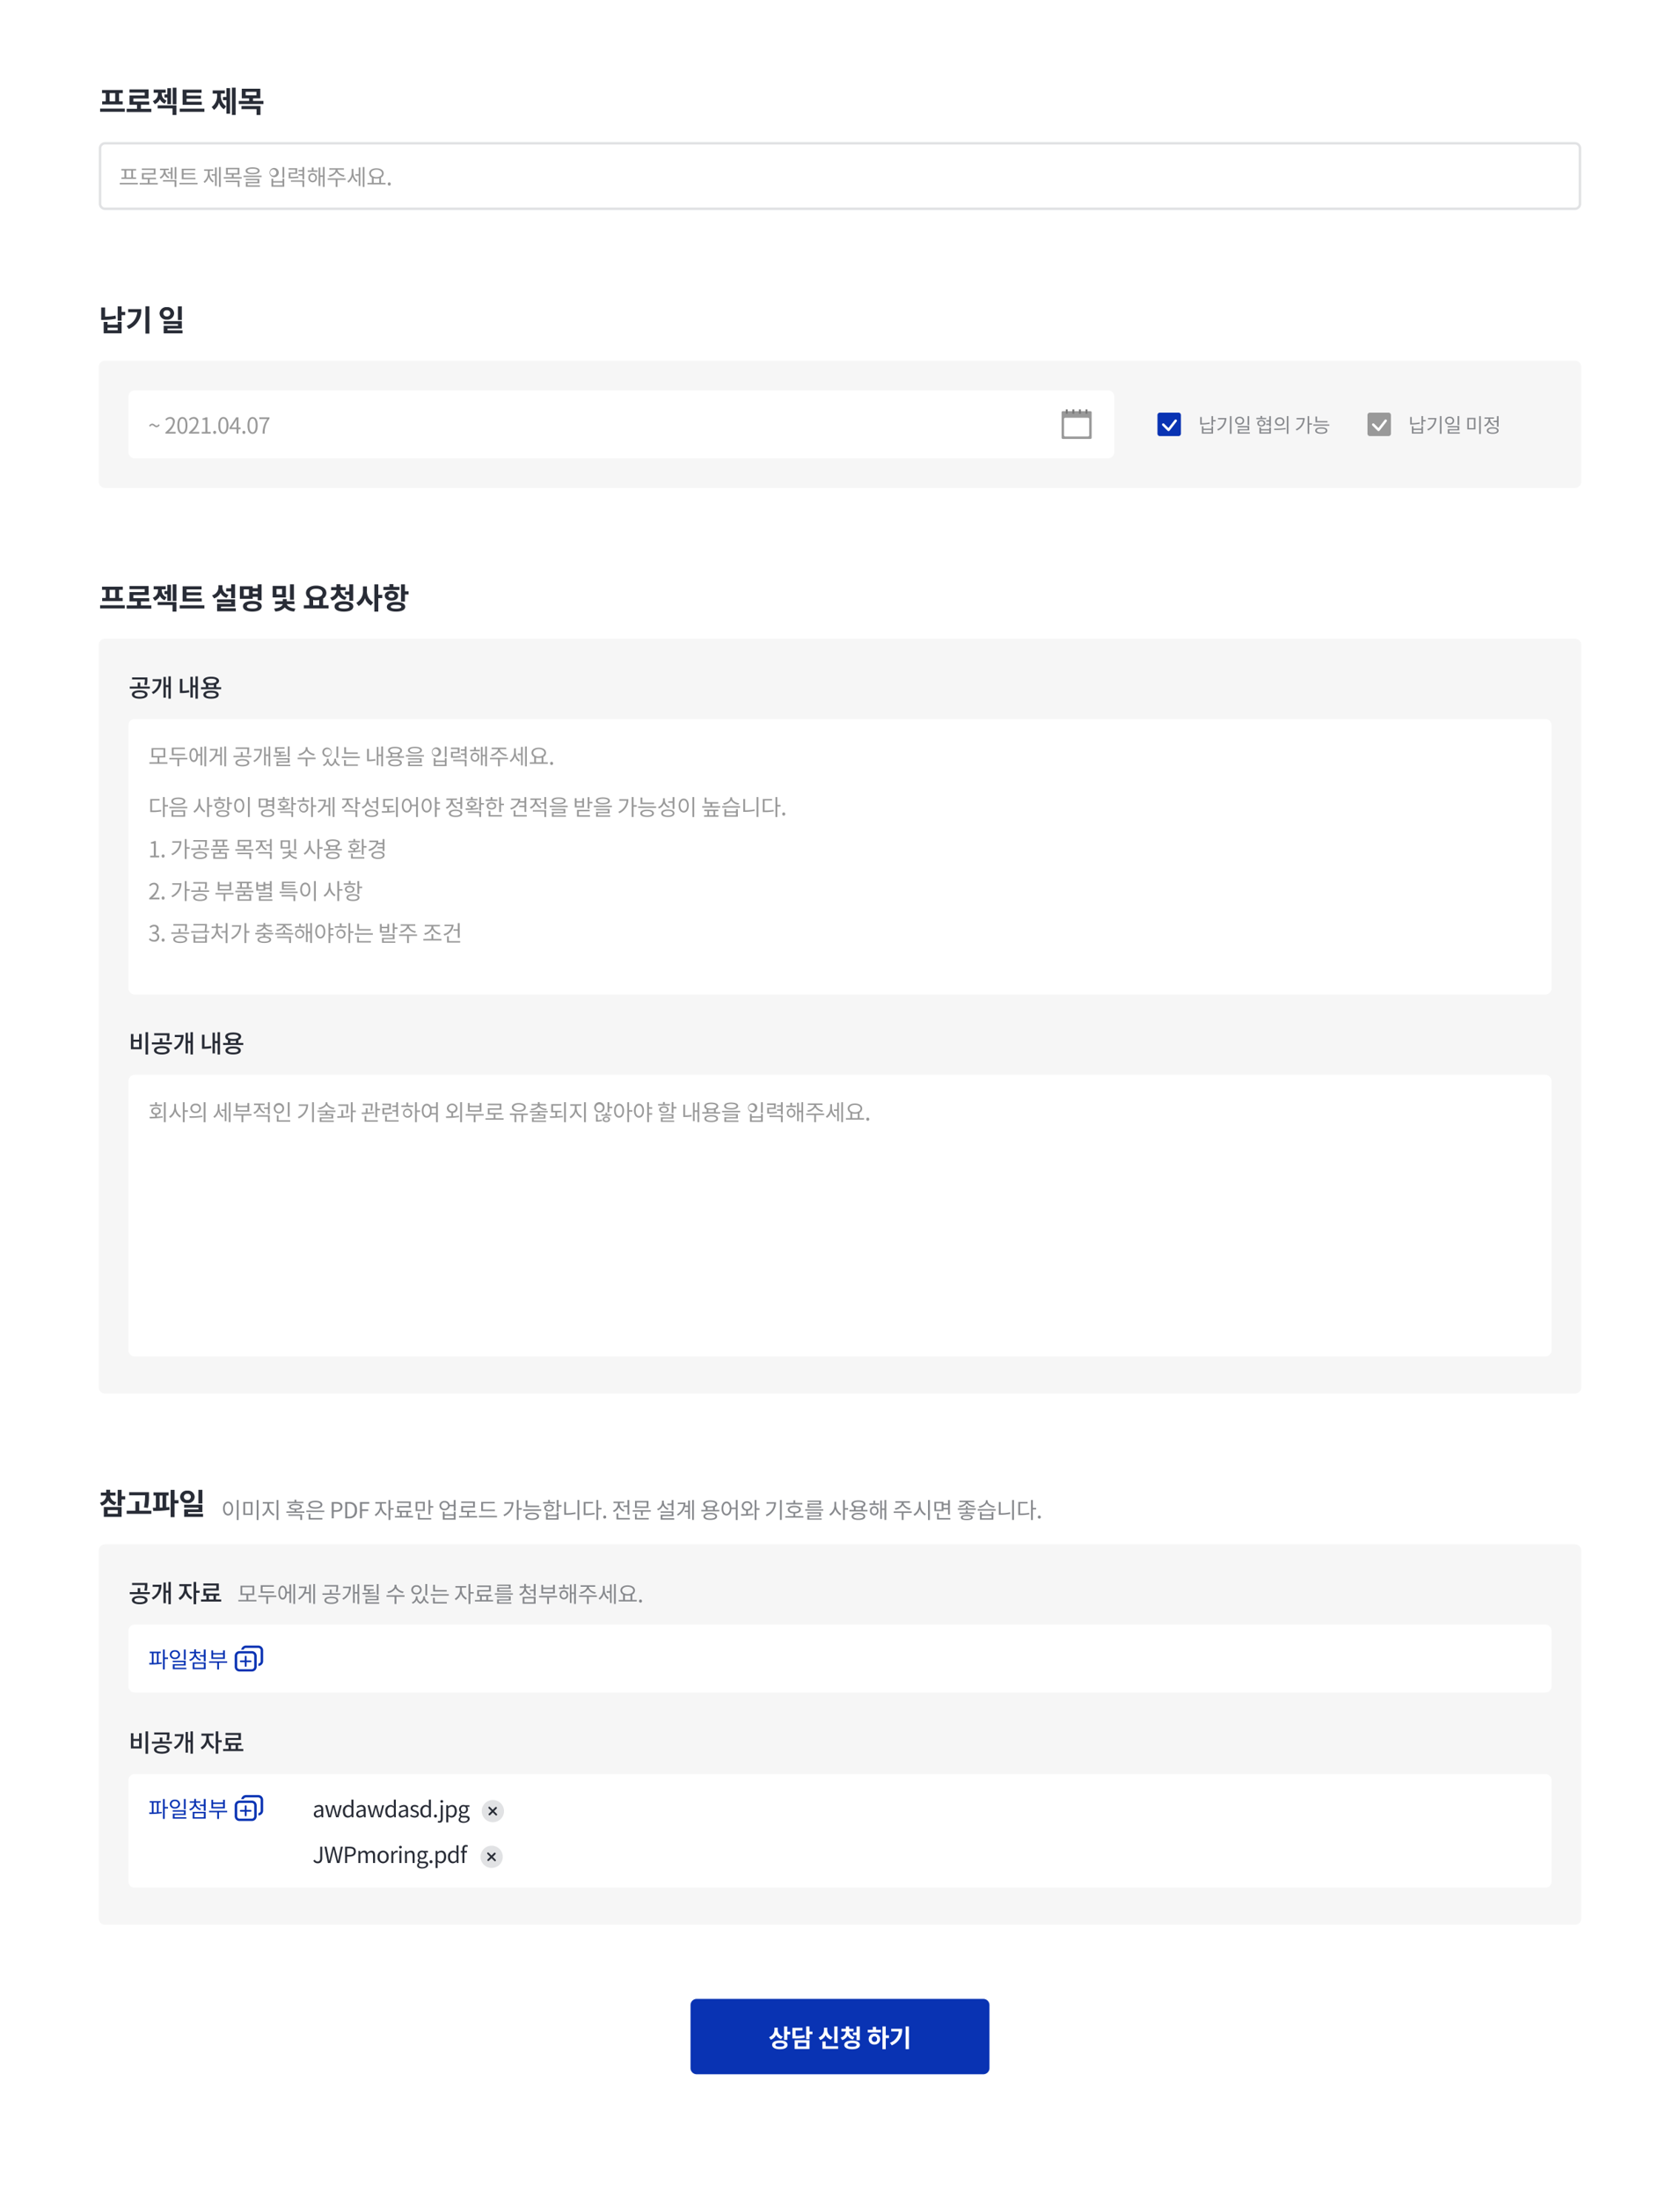 <svg xmlns="http://www.w3.org/2000/svg" width="340" height="445" viewBox="0 0 340 445">
    <defs>
        <filter id="패스_2755" width="340" height="445" x="0" y="0" filterUnits="userSpaceOnUse">
            <feOffset dy="3"/>
            <feGaussianBlur result="blur" stdDeviation="3"/>
            <feFlood flood-opacity=".161"/>
            <feComposite in2="blur" operator="in"/>
            <feComposite in="SourceGraphic"/>
        </filter>
        <style>
            .cls-1{fill:#fff}.cls-2,.cls-6{fill:#282c36}.cls-2{stroke:transparent}.cls-4{fill:#999}.cls-5{fill:#f6f6f6}.cls-7{fill:#0933b3}.cls-8{fill:#86888c}.cls-10,.cls-9{fill:none}.cls-9{stroke:#fff;stroke-linecap:round;stroke-linejoin:round;stroke-width:.5px}.cls-11{fill:#767676}.cls-12{fill:#e1e2e4}
        </style>
    </defs>
    <g id="그룹_2388" transform="translate(-18 -3133)">
        <g filter="url(#패스_2755)" transform="translate(18 3133)">
            <path id="패스_2755-2" d="M1.257 0h319.486A1.257 1.257 0 0 1 322 1.257v424.486a1.257 1.257 0 0 1-1.257 1.257H1.257A1.257 1.257 0 0 1 0 425.743V1.257A1.257 1.257 0 0 1 1.257 0z" class="cls-1" transform="translate(9 6)"/>
        </g>
        <path id="패스_2756" d="M4.086-17.292H2.958v-1.656h1.128zm-1.914 0h-.72v.63H5.6v-.63h-.728v-1.656h.75v-.63h-4.2v.63h.75zm-1.14 1.476v.642h5v-.642zm8.262.03v-.822h1.674v-.636h-3.2v-.618h3.078V-19.7H6.972v.63h3.09v.594H6.978v1.872H8.5v.822H6.4v.648h5v-.648zm4.764-2.91v.642h.588v1.338h.738v-3.24h-.738v1.26zm.432 1.254a1.469 1.469 0 0 1-.978-1.44v-.15h.8v-.63h-2.438v.63h.87v.15A1.586 1.586 0 0 1 11.7-17.34l.4.606a1.841 1.841 0 0 0 1.032-.99 1.713 1.713 0 0 0 .966.894zm-1.812 1.584h3.012v1.332h.792v-1.956h-3.8zm3.054-4.2v3.366h.75v-3.366zm5.88 2.85h-3.078v-.618h2.91v-.612h-2.91v-.582h3.036v-.636h-3.84v3.072h3.882zm-4.47 1.4v.642h5v-.642zm8.334-3.054h.8v-.642H23.82v.642h.888v.27a2.794 2.794 0 0 1-1.092 2.448l.468.582a2.565 2.565 0 0 0 1.016-1.484 2.266 2.266 0 0 0 .984 1.35l.462-.576a2.549 2.549 0 0 1-1.068-2.322zm1.122.69h-.7v.642h.7v2.748h.738v-5.184H26.6zm1.116-1.89v5.526h.75v-5.526zm1.932 4.35h3.048v1.188h.792v-1.818h-3.84zm.84-3.51h2.19v.714h-2.19zm1.494 1.852v-.516h1.476v-1.956h-3.75v1.956h1.482v.516h-2.094v.63h4.992v-.63z" class="cls-2" transform="translate(37.226 3170.798)"/>
        <g id="패스_2757" fill="#fff" stroke="none">
            <path d="M298.75 13.5H1.25c-.551 0-1-.449-1-1V1.25c0-.551.449-1 1-1h297.5c.551 0 1 .449 1 1V12.5c0 .551-.449 1-1 1z" transform="translate(38 3161.75)"/>
            <path fill="#e1e2e4" d="M1.25.5C.836.5.5.836.5 1.25V12.5c0 .414.336.75.75.75h297.5c.414 0 .75-.336.75-.75V1.25c0-.414-.336-.75-.75-.75H1.25m0-.5h297.5c.69 0 1.25.56 1.25 1.25V12.5c0 .69-.56 1.25-1.25 1.25H1.25C.56 13.75 0 13.19 0 12.5V1.25C0 .56.56 0 1.25 0z" transform="translate(38 3161.75)"/>
        </g>
        <path id="패스_2758" d="M3.276 8.279h-1v-1.4h1zm-1.373 0h-.616v.3h2.975v-.3h-.617v-1.4h.625v-.3H1.278v.3H1.9zM.954 9.386v.306h3.659v-.306zm6.039.022v-.76h1.292v-.3H5.8V7.7h2.39V6.469H5.427v.3h2.4V7.4H5.436v1.248H6.62v.76H4.977v.3h3.668v-.3zm3.681-2.2v.3h.608v1.1h.351V6.263h-.351v.95zm.315.954a1.271 1.271 0 0 1-.789-1.134V6.8h.693v-.3H9.1v.3h.742v.23a1.367 1.367 0 0 1-.819 1.229l.193.284a1.535 1.535 0 0 0 .81-.9 1.459 1.459 0 0 0 .774.806zM9.7 9.12h2.344v1.093h.369v-1.39H9.7zm2.36-2.943v2.466h.356V6.177zm4.216 2.174h-2.4v-.64h2.268v-.292h-2.266v-.6h2.358v-.3H13.5v2.129h2.772zm-3.244 1.035v.3h3.663v-.3zm6.111-2.439h.72v-.3h-1.84v.3h.765v.365a2.106 2.106 0 0 1-.877 1.813l.225.275a2.09 2.09 0 0 0 .833-1.278 1.93 1.93 0 0 0 .81 1.179L20 9.03a1.956 1.956 0 0 1-.86-1.719zm1.08.675h-.666v.3h.666V10h.351V6.263h-.351zm.81-1.453V10.2h.356V6.168zm1.359 3.064h2.425v.981h.369V8.936h-2.794zm.423-2.6H24.8v.783h-1.985zM24 8.22v-.513h1.17V6.339h-2.715v1.368h1.175v.513h-1.647v.3h3.654v-.3zm3.838-1.7c.661 0 1.04.153 1.04.423s-.378.423-1.04.423-1.038-.154-1.038-.424.376-.423 1.037-.423zm0 1.12c.886 0 1.417-.243 1.417-.7s-.531-.7-1.417-.7-1.417.247-1.417.7.53.699 1.416.699zm-1.013 1.827H29.2v-.91h-2.749v.279h2.381V9.2h-2.367v.967h2.853v-.291h-2.493zm-.815-1.553v.3h3.654v-.3zm7.871-1.737v2.165h.369V6.177zM31.649 8.54v1.615h2.6V8.54h-.364v.495h-1.872V8.54zm.365.783h1.872v.535h-1.873zm.067-2.956a.937.937 0 1 0 1.058.927.954.954 0 0 0-1.058-.928zm0 .306a.626.626 0 1 1-.688.621.635.635 0 0 1 .688-.622zm5.017 1.4a9.117 9.117 0 0 1-1.6.095v-.61h1.368V6.415h-1.743v.3H36.5v.558h-1.364v1.2h.288a9.318 9.318 0 0 0 1.71-.1zm-1.512 1.1h2.331v1.04h.369V8.872h-2.7zm2.331-3v.594h-.787v.3h.788v.54h-.788v.3h.788v.747h.369V6.177zm2.074 2.79a.557.557 0 0 1-.535-.616.54.54 0 1 1 1.071 0 .559.559 0 0 1-.535.62zm0-1.535a.859.859 0 0 0-.864.918.866.866 0 1 0 1.728 0 .859.859 0 0 0-.863-.914zm.18-1.143h-.365v.572h-.819v.3h2v-.3h-.819zm1.885-.121v1.709h-.516v-1.61h-.347v3.748h.347V8.175h.517V10.2h.355V6.168zm1.324 1.971a2.04 2.04 0 0 0 1.467-.922 2.031 2.031 0 0 0 1.467.922l.144-.293c-.711-.1-1.408-.567-1.408-1.1v-.021h1.264v-.3h-2.948v.3h1.274v.022c0 .531-.7.995-1.4 1.1zm3.289.338h-3.644v.3h1.629v1.436h.369V8.773h1.652zm1.575-1.917h-.355v.769A2.049 2.049 0 0 1 47 9.066l.229.279a2.067 2.067 0 0 0 .84-1.245 1.973 1.973 0 0 0 .8 1.152l.211-.288a1.963 1.963 0 0 1-.832-1.656zm1.062 1.067h-.666v.306h.666v2.084h.347v-3.75h-.347zm.819-1.449v4.036h.351V6.173zm2.214 2.264a2.406 2.406 0 0 0 .561.062 2.486 2.486 0 0 0 .567-.063v.949h-1.128zm.561-1.721c.648 0 1.116.3 1.116.747s-.468.747-1.116.747-1.111-.3-1.111-.747.461-.747 1.111-.747zm.936 2.669V8.292a.915.915 0 0 0 .531-.828c0-.63-.607-1.035-1.467-1.035s-1.467.4-1.467 1.035a.922.922 0 0 0 .54.833v1.089h-.9v.306h3.668v-.306zm1.656.549a.3.3 0 0 0 .3-.311.3.3 0 1 0-.594 0 .3.3 0 0 0 .292.31z" class="cls-4" transform="translate(41.284 3160.624)"/>
        <path id="패스_2776" d="M1.25 0h297.5A1.25 1.25 0 0 1 300 1.25v74.5a1.25 1.25 0 0 1-1.25 1.25H1.25A1.25 1.25 0 0 1 0 75.75V1.25A1.25 1.25 0 0 1 1.25 0z" class="cls-5" transform="translate(38 3445.5)"/>
        <path id="패스_2774" d="M4.212-17.6a1.5 1.5 0 0 1-1.278-1.326h1.092v-.624H2.934v-.564h-.792v.564h-1.08v.624h1.08A1.549 1.549 0 0 1 .864-17.5l.366.612a2.015 2.015 0 0 0 1.32-1.044 2.011 2.011 0 0 0 1.3.948zm-1.77 1.59h2.04v.756h-2.04zm-.78 1.374h3.594v-1.992H1.662zM5.988-18.8h-.732v-1.3h-.792v3.234h.792v-1.29h.732zm4.59 2.352a12.787 12.787 0 0 0 .222-2.646v-.528H6.786v.63h3.222a11.546 11.546 0 0 1-.222 2.454zm-1.74.576v-1.9h-.792v1.9H6.282v.636h5v-.636zm4.122-3.078h.57v2.436l-.57.018zm1.332 0h.474v-.636h-3.048v.636h.474v2.472h-.618l.084.648a19.864 19.864 0 0 0 3.318-.222l-.048-.576c-.2.03-.42.042-.636.06zm2.484.942h-.8v-2.082h-.796v5.526h.792v-2.79h.8zm4.83-2.088h-.8v2.766h.8zm-3.744 1.422a.638.638 0 0 1 .714-.624.628.628 0 0 1 .7.624.625.625 0 0 1-.7.624.635.635 0 0 1-.714-.622zm2.184 0a1.337 1.337 0 0 0-1.47-1.26 1.345 1.345 0 0 0-1.482 1.26 1.345 1.345 0 0 0 1.482 1.266 1.338 1.338 0 0 0 1.47-1.264zm-1.332 3.426v-.348h2.892V-17.1h-3.684v.606h2.9v.336h-2.894v1.53h3.816v-.618z" class="cls-6" transform="translate(37.352 3454.584)"/>
        <path id="패스_2779" d="M1.25 0h285.5A1.25 1.25 0 0 1 288 1.25V12.5a1.25 1.25 0 0 1-1.25 1.25H1.25A1.25 1.25 0 0 1 0 12.5V1.25A1.25 1.25 0 0 1 1.25 0z" class="cls-1" transform="translate(44 3461.75)"/>
        <path id="패스_2763" d="M1.25 0h297.5A1.25 1.25 0 0 1 300 1.25V151.5a1.25 1.25 0 0 1-1.25 1.25H1.25A1.25 1.25 0 0 1 0 151.5V1.25A1.25 1.25 0 0 1 1.25 0z" class="cls-5" transform="translate(38 3262.25)"/>
        <path id="패스_2764" d="M4.086-17.382H2.958v-1.656h1.128zm-1.914 0h-.72v.63H5.6v-.63h-.728v-1.656h.75v-.63h-4.2v.63h.75zm-1.14 1.476v.642h5v-.642zm8.262.03v-.824h1.674v-.636h-3.2v-.618h3.078v-1.842H6.972v.63h3.09v.594H6.978v1.872H8.5v.822H6.4v.648h5v-.648zm4.764-2.91v.642h.588v1.338h.738v-3.24h-.738v1.26zm.432 1.254a1.469 1.469 0 0 1-.978-1.44v-.15h.8v-.63h-2.438v.63h.87v.15A1.586 1.586 0 0 1 11.7-17.43l.4.606a1.841 1.841 0 0 0 1.032-.99 1.713 1.713 0 0 0 .966.894zm-1.812 1.584h3.012v1.332h.792v-1.956h-3.8zm3.054-4.2v3.366h.75v-3.366zm5.88 2.85h-3.078v-.618h2.91v-.612h-2.91v-.582h3.036v-.636h-3.84v3.072h3.882zm-4.47 1.4v.642h5v-.644zm10.41-1.44h.792v-2.808h-.792v.81h-1.008v.63h1.008zm-.528-.672a1.606 1.606 0 0 1-1.242-1.56v-.4h-.8v.4a1.678 1.678 0 0 1-1.3 1.656l.408.618a2.1 2.1 0 0 0 1.31-1.124 2.016 2.016 0 0 0 1.224 1.014zm-1.536 2.71v-.324h2.856v-1.482H24.7v.606h2.862v.306h-2.854v1.512H28.5v-.618zm5.664-2.532H30.1v-1.29h1.05zm1.77-.888v.474h-1v-.474zm-1 1.1h1v.708h.792v-3.24h-.792v.8h-1v-.4h-2.6v2.544h2.6zm-.084 2.388c-.72 0-1.1-.15-1.1-.468s.378-.468 1.1-.468 1.1.15 1.1.468-.37.472-1.096.472zm0-1.542c-1.17 0-1.89.4-1.89 1.074s.72 1.074 1.89 1.074 1.9-.4 1.9-1.074-.72-1.07-1.896-1.07zm8.418-3.372h-.792v3.132h.792zM37.86-18.1h-1.128v-1.1h1.128zm.774-1.722h-2.682v2.34h2.682zm1.716 3.69v-.588h-1.542v-.45H38v.45h-1.544v.588h1.53c-.078.384-.636.8-1.74.9l.246.588a2.663 2.663 0 0 0 1.914-.828 2.664 2.664 0 0 0 1.9.828l.252-.588c-1.092-.09-1.644-.534-1.728-.9zm3.8-.834a3.252 3.252 0 0 0 .606.054 3.318 3.318 0 0 0 .612-.054v1.056h-1.22zm.606-2.292c.768 0 1.284.312 1.284.864s-.516.864-1.284.864-1.278-.318-1.278-.864.508-.86 1.276-.86zm1.4 3.348v-1.35a1.316 1.316 0 0 0 .666-1.134c0-.906-.87-1.488-2.064-1.488S42.7-19.3 42.7-18.39a1.291 1.291 0 0 0 .666 1.134v1.35h-1.1v.642h5v-.642zm4.444-2.762v.636h.858v1.224h.792v-3.336h-.792v1.476zm.348 1.08a1.5 1.5 0 0 1-1.29-1.362h1.092v-.624h-1.094v-.588h-.792v.588h-1.08v.624h1.08a1.588 1.588 0 0 1-1.272 1.494l.372.612a2.041 2.041 0 0 0 1.32-1.08 2.04 2.04 0 0 0 1.3.942zm-.564 2.364c-.732 0-1.1-.138-1.1-.438s.372-.444 1.1-.444 1.1.144 1.1.444-.384.438-1.102.438zm0-1.488c-1.176 0-1.9.384-1.9 1.05s.72 1.044 1.9 1.044 1.89-.384 1.89-1.044-.722-1.05-1.892-1.05zm4.65-3.006h-.8v.8a2.687 2.687 0 0 1-1.35 2.52l.474.642a2.635 2.635 0 0 0 1.278-1.59 2.516 2.516 0 0 0 1.194 1.488l.48-.624a2.608 2.608 0 0 1-1.278-2.436zm3.1 1.7h-.8v-2.124h-.792v5.526h.792v-2.742h.8zm3.492-1.6H60.39v-.564h-.8v.564h-1.222V-19h3.252zM59.4-17.834c0-.27.246-.414.6-.414s.6.144.6.414-.246.414-.6.414-.606-.142-.606-.412zm1.956 0c0-.588-.558-.99-1.356-.99s-1.356.4-1.356.99.558.984 1.356.984 1.35-.394 1.35-.982zm-.432 2.622c-.7 0-1.068-.126-1.068-.39s.372-.39 1.068-.39 1.068.12 1.068.39-.378.392-1.074.392zm0-1.374c-1.14 0-1.854.366-1.854.984s.714.978 1.854.978 1.854-.366 1.854-.978-.72-.982-1.86-.982zm1.8-2.154v-1.4h-.792v3.5h.792v-1.45h.732v-.648z" class="cls-6" transform="translate(37.226 3271.389)"/>
        <path id="패스_2765" d="M1.25 0h285.5A1.25 1.25 0 0 1 288 1.25V54.5a1.25 1.25 0 0 1-1.25 1.25H1.25A1.25 1.25 0 0 1 0 54.5V1.25A1.25 1.25 0 0 1 1.25 0z" class="cls-1" transform="translate(44 3278.5)"/>
        <path id="패스_2771" d="M1.25 0h285.5A1.25 1.25 0 0 1 288 1.25v54.5a1.25 1.25 0 0 1-1.25 1.25H1.25A1.25 1.25 0 0 1 0 55.75V1.25A1.25 1.25 0 0 1 1.25 0z" class="cls-1" transform="translate(44 3350.5)"/>
        <path id="패스_2766" d="M4.485-14.725a4.276 4.276 0 0 0 .125-1.2v-.38h-3.1v.415H4.1a4.027 4.027 0 0 1-.12 1.11zM3.06-12.4c-.67 0-1.08-.165-1.08-.45s.41-.445 1.08-.445 1.065.165 1.065.445-.4.45-1.065.45zm0-1.29c-.975 0-1.59.32-1.59.84s.615.845 1.59.845c.96 0 1.58-.32 1.58-.845s-.62-.84-1.58-.84zm.1-.765v-.83h-.52v.83h-1.6v.415h4.07v-.415zm2.515-1.495v.42H6.94a2.645 2.645 0 0 1-1.455 2.215l.3.365a3.173 3.173 0 0 0 1.665-3zm3.185-.57v1.765h-.515V-16.4H7.86v4.185h.485v-2.12h.515v2.33h.49v-4.515zm2.84.52h-.515v2.855h.3a8.674 8.674 0 0 0 1.6-.135l-.055-.44a8.379 8.379 0 0 1-1.325.135zm2.635-.52v1.8H13.8v-1.71h-.485v4.2h.485v-2.07h.535v2.295h.49v-4.515zm3.155 4.12c-.66 0-1.03-.14-1.03-.415s.37-.415 1.03-.415 1.035.145 1.035.415-.375.415-1.035.415zm0-1.225c-.97 0-1.555.295-1.555.81s.585.81 1.555.81 1.555-.29 1.555-.81-.58-.81-1.555-.81zm-.55-1.16a3.827 3.827 0 0 0 .56.04 3.686 3.686 0 0 0 .55-.04v.46h-1.11zm.56-1.26c.67 0 1.075.16 1.075.45s-.405.455-1.075.455-1.08-.165-1.08-.455.405-.45 1.08-.45zm1.065 1.72v-.595a.761.761 0 0 0 .545-.675c0-.53-.625-.85-1.61-.85s-1.61.32-1.61.85a.746.746 0 0 0 .535.67v.6h-.97v.41h4.085v-.41z" class="cls-6" transform="translate(43.22 3286.39)"/>
        <path id="패스_2769" d="M4.935-16.54v4.53h.52v-4.53zm-2.955.375v3.08h2.17v-3.08h-.515v1.15H2.49v-1.15zm.51 1.56h1.145v1.105H2.49zm7.175-.135a4.276 4.276 0 0 0 .125-1.2v-.38h-3.1v.415h2.59a4.027 4.027 0 0 1-.12 1.11zM8.24-12.415c-.67 0-1.08-.165-1.08-.45s.41-.445 1.08-.445 1.065.165 1.065.445-.4.45-1.065.45zm0-1.29c-.975 0-1.59.32-1.59.84s.615.845 1.59.845c.96 0 1.58-.32 1.58-.845s-.62-.84-1.58-.84zm.1-.765v-.83h-.52v.83h-1.6v.415h4.07v-.415zm2.515-1.5v.42h1.265a2.645 2.645 0 0 1-1.455 2.215l.3.365a3.173 3.173 0 0 0 1.665-3zm3.185-.57v1.765h-.515v-1.645h-.485v4.185h.485v-2.12h.515v2.33h.49v-4.515zm2.84.52h-.515v2.855h.3a8.674 8.674 0 0 0 1.595-.135l-.055-.44a8.379 8.379 0 0 1-1.325.135zm2.635-.52v1.8h-.535v-1.7h-.48v4.2h.485v-2.07h.535v2.295h.49v-4.515zm3.155 4.12c-.66 0-1.03-.14-1.03-.415s.37-.415 1.03-.415 1.035.145 1.035.415-.375.42-1.035.42zm0-1.225c-.97 0-1.555.3-1.555.81s.585.81 1.555.81 1.555-.29 1.555-.81-.58-.805-1.555-.805zm-.55-1.16a3.828 3.828 0 0 0 .56.04 3.687 3.687 0 0 0 .55-.04v.46h-1.11zm.56-1.26c.67 0 1.075.16 1.075.45s-.4.455-1.075.455-1.08-.165-1.08-.455.405-.445 1.08-.445zm1.065 1.72v-.6a.761.761 0 0 0 .545-.675c0-.53-.625-.85-1.61-.85s-1.61.32-1.61.85a.746.746 0 0 0 .535.67v.6h-.97v.41h4.085v-.41z" class="cls-6" transform="translate(42.515 3358.405)"/>
        <path id="패스_2767" d="M1.742 6.8h2.065v1.31H1.742zm1.223 2.586V8.4h1.2V6.51H1.386V8.4h1.206v.981H.954v.306h3.659v-.301zm5.216-1.71H5.859v-.964h2.273v-.3H5.481v1.561h2.7zm.459.824H4.982v.3h1.633v1.391h.369V8.8H8.64zm1.283.482c-.324 0-.527-.41-.527-1.071s.2-1.057.527-1.057.522.41.522 1.057-.207 1.07-.522 1.07zm1.363-1.237h-.509c-.045-.761-.369-1.233-.855-1.233-.527 0-.864.54-.864 1.4s.338 1.413.864 1.413c.495 0 .823-.486.855-1.278h.509v1.967h.351V6.263h-.351zm.8-1.571v4.036h.351V6.173zm3.186 1.651h-.7a3.221 3.221 0 0 0 .193-1.139h-1.553v.3H14.4a2.6 2.6 0 0 1-1.363 2.088l.216.265a3.072 3.072 0 0 0 1.188-1.219h.828v1.885h.351V6.281h-.351zm.842-1.651v4.036h.351V6.173zm4.666.549a3.651 3.651 0 0 1-.108 1.026l.36.041a3.743 3.743 0 0 0 .112-1.066v-.345H18.4v.3h2.385zm-1.012 3.2c-.63 0-1.035-.171-1.035-.45s.405-.459 1.035-.459 1.04.171 1.04.459-.408.444-1.039.444zm0-1.192c-.859 0-1.4.274-1.4.742s.545.738 1.4.738 1.408-.279 1.408-.738-.548-.749-1.407-.749zm.059-.671v-.78h-.369v.774h-1.49v.3H21.6v-.3zm2.313-1.366V7h1.21a2.444 2.444 0 0 1-1.363 2.08l.216.266a2.823 2.823 0 0 0 1.512-2.651zm2.916-.522V7.8h-.549V6.281h-.347v3.726h.347V8.1h.549v2.111h.355V6.173zm4.271 0h-.369v2.17h.369zm-.68 1.66c-.351.045-.724.068-1.1.085v-.399h.8V7.23H26.78v-.6h1.52v-.287h-1.9v1.175h.774v.419c-.4.013-.787.018-1.138.018l.049.293A19.261 19.261 0 0 0 28.67 8.1zm-1.611 2.04v-.4h2.291V8.53h-2.664v.288h2.3v.373h-2.291v.972h2.794v-.291zm7.375-2.16c-.734-.108-1.453-.607-1.453-1.17v-.225h-.387v.225c0 .576-.711 1.062-1.444 1.17l.149.3a2.068 2.068 0 0 0 1.489-.945 2.118 2.118 0 0 0 1.494.945zm.176.733h-3.645v.306h1.629v1.463h.369V8.751h1.652zm4.585-2.268H38.8v2.3h.369zM37 6.717a.637.637 0 1 1 0 1.269.637.637 0 1 1 0-1.269zm0 1.575a.946.946 0 1 0-1.048-.94.964.964 0 0 0 1.048.94zm1.719.364h-.36v.216a1.191 1.191 0 0 1-.58.958 1.121 1.121 0 0 1-.558-.958v-.216h-.355v.216a1.146 1.146 0 0 1-.81 1l.184.279a1.417 1.417 0 0 0 .8-.747 1.288 1.288 0 0 0 .752.783 1.4 1.4 0 0 0 .747-.8 1.345 1.345 0 0 0 .81.76l.185-.279a1.1 1.1 0 0 1-.81-1zm4.4-1.269h-2.371V6.321h-.369v1.368h2.745zm-2.4 1.543h-.369v1.18h2.794v-.3h-2.423zm-.837-.7v.3h3.659v-.3zm5.494-1.566h-.369v2.5h.257a7.468 7.468 0 0 0 1.444-.126l-.036-.32a7.017 7.017 0 0 1-1.3.126zm2.5-.49v1.641h-.571V6.263h-.347V10h.347V8.121h.571V10.2h.355V6.173zm2.781 3.748c-.635 0-1.008-.158-1.008-.432s.373-.432 1.008-.432 1.008.157 1.008.432-.374.431-1.004.431zm0-1.152c-.864 0-1.381.257-1.381.72s.517.715 1.381.715 1.381-.252 1.381-.715-.508-.721-1.377-.721zM50.1 7.7a3.51 3.51 0 0 0 1.121 0v.473H50.1zm-.479-.7c0-.293.4-.463 1.04-.463S51.7 6.7 51.7 7s-.4.464-1.04.464-1.039-.18-1.039-.464zm1.967 1.175V7.6a.666.666 0 0 0 .49-.6c0-.473-.54-.751-1.417-.751s-1.417.279-1.417.751a.664.664 0 0 0 .495.607v.567h-.9v.3h3.654v-.3zm3.1-1.652c.661 0 1.039.153 1.039.423s-.378.423-1.039.423-1.04-.153-1.04-.423.379-.427 1.041-.427zm0 1.12c.886 0 1.417-.243 1.417-.7s-.531-.7-1.417-.7-1.418.247-1.418.7.53.696 1.419.696zm-1.012 1.824h2.372v-.91H53.3v.279h2.381V9.2h-2.365v.967h2.853v-.291h-2.493zm-.814-1.553v.3h3.654v-.3zm7.87-1.737v2.165h.368V6.177zM58.5 8.54v1.615h2.6V8.54h-.364v.495h-1.871V8.54zm.364.783h1.872v.535h-1.871zm.068-2.956a.937.937 0 1 0 1.057.927.954.954 0 0 0-1.057-.928zm0 .306a.626.626 0 1 1-.689.621.635.635 0 0 1 .689-.622zm5.018 1.4a9.117 9.117 0 0 1-1.6.095v-.61h1.368V6.415h-1.744v.3h1.382v.558h-1.368v1.2h.288a9.318 9.318 0 0 0 1.71-.1zm-1.512 1.1h2.331v1.04h.369V8.872h-2.7zm2.331-3v.594h-.788v.3h.788v.54h-.788v.3h.788v.747h.369V6.177zm2.074 2.79a.557.557 0 0 1-.535-.616.54.54 0 1 1 1.071 0 .559.559 0 0 1-.536.62zm0-1.535a.859.859 0 0 0-.864.918.866.866 0 1 0 1.728 0 .859.859 0 0 0-.864-.914zm.18-1.143h-.365v.572h-.818v.3h2v-.3h-.819zm1.886-.121v1.709h-.518v-1.61h-.346v3.748h.346V8.175h.518V10.2h.355V6.168zm1.323 1.967a2.04 2.04 0 0 0 1.468-.919 2.031 2.031 0 0 0 1.467.922l.144-.293c-.711-.1-1.409-.567-1.409-1.1v-.02h1.265v-.3h-2.949v.3h1.273v.022c0 .531-.7.995-1.4 1.1zm3.289.338h-3.645v.3h1.629v1.436h.369V8.773h1.651zM75.1 6.555h-.356v.769a2.049 2.049 0 0 1-.887 1.742l.23.279a2.067 2.067 0 0 0 .834-1.245 1.973 1.973 0 0 0 .8 1.152l.212-.288a1.963 1.963 0 0 1-.833-1.653zm1.062 1.067h-.666v.306h.666v2.084h.338V6.263h-.347zm.819-1.449v4.036h.351V6.173zm2.214 2.264a2.406 2.406 0 0 0 .558.063 2.486 2.486 0 0 0 .567-.063v.949h-1.129zm.558-1.719c.648 0 1.116.3 1.116.747s-.468.747-1.116.747-1.112-.3-1.112-.747.459-.748 1.108-.748zm.936 2.669V8.292a.915.915 0 0 0 .531-.828c0-.63-.607-1.035-1.467-1.035s-1.467.4-1.467 1.035a.922.922 0 0 0 .54.833v1.089h-.9v.306h3.664v-.306zm1.656.549a.3.3 0 0 0 .3-.311.3.3 0 1 0-.594 0 .3.3 0 0 0 .29.309z" class="cls-4" transform="translate(47.284 3277.874)"/>
        <path id="패스_2768" d="M1.17 6.771h1.508v-.306H.8v2.651h.319a9.569 9.569 0 0 0 1.908-.144l-.041-.306A9.81 9.81 0 0 1 1.17 8.8zm3.231.9h-.666V6.078h-.369v4.046h.369V7.977H4.4zm2.079-1.5c-.873 0-1.418.284-1.418.765s.544.76 1.418.76S7.9 7.41 7.9 6.933s-.547-.765-1.42-.765zm0 .293c.639 0 1.039.176 1.039.472s-.4.473-1.039.473-1.04-.176-1.04-.473.401-.475 1.04-.475zM5.108 8.733v1.328h2.754V8.733zm2.392.293v.738H5.468v-.738zM4.658 8.04v.3h3.65v-.3zm6.278-1.611h-.365v.725a2.139 2.139 0 0 1-1.04 1.8l.22.3a2.235 2.235 0 0 0 1-1.337 2.226 2.226 0 0 0 .977 1.256l.23-.292a2.038 2.038 0 0 1-1.026-1.728zm2.416 1.287h-.666V6.083h-.369v4.032h.369V8.022h.666zM16 6.533h-1.006v-.491h-.369v.491h-1v.3H16zm-1.8 1.21c0-.261.248-.432.612-.432s.616.171.616.432-.247.436-.616.436-.612-.17-.612-.436zm1.58 0c0-.432-.392-.711-.967-.711s-.963.279-.963.711.387.715.963.715.964-.278.964-.715zm-.3 2.083c-.589 0-.95-.153-.95-.414s.36-.414.95-.414.949.153.949.414-.364.414-.953.414zm0-1.111c-.814 0-1.314.252-1.314.7s.5.7 1.314.7 1.314-.256 1.314-.7-.508-.7-1.318-.7zM16.74 7.2V6.078h-.369v2.6h.369V7.5h.6v-.3zm3.83-1.121v4.046h.369V6.078zm-1.76.311c-.6 0-1.026.549-1.026 1.408s.427 1.409 1.026 1.409 1.026-.549 1.026-1.409-.428-1.409-1.026-1.409zm0 .333c.391 0 .67.423.67 1.076s-.279 1.08-.67 1.08-.675-.423-.675-1.08.279-1.078.675-1.078zm5.413 1.161h-1.115v-1.2h1.116zm1.287-.85v.5h-.927v-.5zm-.927.8h.927v.639h.373v-2.39h-.373v.652h-.927v-.351h-1.84v1.791h1.84zm-.036 1.994c-.6 0-.972-.176-.972-.473s.369-.473.972-.473.981.176.981.473-.368.467-.98.467zm0-1.233c-.828 0-1.341.275-1.341.761s.513.76 1.341.76 1.346-.279 1.346-.76-.513-.767-1.345-.767zm4.437-2.142h-.972v-.4h-.369v.4h-.976v.279h2.317zm-1.75 1.026c0-.212.23-.342.594-.342s.59.131.59.342-.234.346-.59.346-.594-.14-.594-.352zm1.872.774a10.729 10.729 0 0 1-1.094.1v-.286c.464-.049.756-.266.756-.594 0-.369-.378-.6-.94-.6s-.945.23-.945.6c0 .333.293.549.76.594v.293c-.387.013-.756.013-1.075.013l.041.3a15.4 15.4 0 0 0 2.524-.158zm-2.047 1.029h2.286v.832h.369V8.99h-2.655zM30.308 7.3h-.594V6.083h-.369v2.7h.369V7.608h.594zM31.8 8.909a.623.623 0 1 1 .634-.621.605.605 0 0 1-.634.621zm0-1.553a.931.931 0 1 0 .986.932.92.92 0 0 0-.986-.932zm.18-1.228h-.369v.6h-1.02v.3h2.38v-.3h-.994zm2.408 1.611h-.662V6.083h-.369v4.032h.369V8.049h.662zm2.493-.009h-.7a3.221 3.221 0 0 0 .194-1.139h-1.558v.3h1.192a2.6 2.6 0 0 1-1.363 2.088l.216.266a3.072 3.072 0 0 0 1.188-1.22h.828v1.887h.351V6.186h-.351zm.841-1.651v4.037h.351V6.078zm4.19 1.976a1.36 1.36 0 0 1-.981-1.237v-.16h.891v-.3h-2.168v.3h.9v.162a1.429 1.429 0 0 1-1.013 1.31l.194.293a1.7 1.7 0 0 0 1.008-.981 1.631 1.631 0 0 0 .972.9zm-1.84.972h2.259v1.093h.369V8.729h-2.632zm3.223-1.887h-.6V6.083h-.369v2.43h.374V7.446h.6zm3.249 1.328h.373V6.083h-.373v.855h-.877v.3h.877zm-.585-.477a1.384 1.384 0 0 1-.981-1.282v-.4h-.369v.414A1.471 1.471 0 0 1 43.587 8.1l.193.3a1.707 1.707 0 0 0 1.02-1.026 1.652 1.652 0 0 0 .958.9zm-.374 1.827c-.607 0-.976-.176-.976-.468s.369-.473.976-.473.977.176.977.473-.369.468-.977.468zm0-1.229c-.828 0-1.345.275-1.345.761s.517.76 1.345.76 1.341-.279 1.341-.76-.513-.761-1.341-.761zm3.551-.468H50v-.3h-1.7V6.762h1.678v-.306h-2.035v1.665h.823v.8c-.392.014-.774.014-1.12.014l.045.311a17.872 17.872 0 0 0 2.614-.153l-.031-.27c-.36.045-.751.067-1.138.085zm1.4-2.048v4.05h.369V6.074zm2.187 2.8c-.387 0-.657-.423-.657-1.08s.27-1.076.657-1.076.653.423.653 1.076-.267 1.084-.649 1.084zm1.876-2.8v1.544h-.877c-.059-.756-.454-1.229-1-1.229-.59 0-1.008.549-1.008 1.408s.418 1.409 1.008 1.409c.563 0 .963-.5 1-1.287h.878v2.205h.369V6.078zm2.146 2.8c-.391 0-.666-.427-.666-1.084s.274-1.071.666-1.071.662.423.662 1.071-.27 1.088-.657 1.088zm0-2.488c-.594 0-1.017.549-1.017 1.4s.423 1.413 1.017 1.413 1.013-.549 1.013-1.413-.414-1.396-1.008-1.396zM59.423 7.4v-.3h-.643V6.083h-.37v4.032h.369V8.6h.643v-.3h-.643v-.9zm3.33-.275v.3h.8v1.061h.374v-2.4h-.374v1.041zm.225.918A1.39 1.39 0 0 1 62 6.812v-.14h.887v-.3h-2.159v.3h.9v.139a1.488 1.488 0 0 1-1.017 1.345l.194.293a1.747 1.747 0 0 0 1.017-1.026 1.658 1.658 0 0 0 .972.909zm-.387 1.782c-.608 0-.977-.171-.977-.463s.369-.468.977-.468.976.175.976.468-.367.464-.976.464zm0-1.215c-.828 0-1.346.274-1.346.752s.517.751 1.346.751 1.341-.274 1.341-.751-.513-.75-1.341-.75zm4.433-2.165h-.972v-.4h-.369v.4h-.976v.279h2.317zm-1.751 1.028c0-.212.229-.342.594-.342s.589.131.589.342-.234.346-.589.346-.594-.134-.594-.346zm1.872.774a10.73 10.73 0 0 1-1.093.1v-.28c.463-.049.756-.266.756-.594 0-.369-.378-.6-.94-.6s-.945.23-.945.6c0 .333.292.549.76.594v.293c-.387.013-.756.013-1.076.013l.04.3a15.4 15.4 0 0 0 2.525-.158zM65.1 9.282h2.286v.832h.369V8.99H65.1zM68.346 7.3h-.594V6.083h-.369v2.7h.369V7.608h.594zm2.7-.729h-1.008v-.49h-.369v.49h-1v.3h2.381zm-1.8 1.269c0-.279.243-.459.612-.459s.617.18.617.459-.252.464-.617.464-.616-.178-.616-.462zm1.579 0c0-.45-.4-.747-.967-.747s-.963.3-.963.747.392.752.963.752.963-.292.963-.75zm-1.183 1.028h-.369v1.156h2.691v-.3h-2.322zm2.142-1.458V6.083h-.369v3.024h.369V7.721h.6V7.41zm4.743-.2v.61h-1.062v.3h1.062v.963h.373v-3h-.374v.828h-.9a1.933 1.933 0 0 0 .064-.511h-1.84v.3h1.445a2.125 2.125 0 0 1-1.652 1.6l.162.3a2.688 2.688 0 0 0 1.715-1.39zm-1.809 2.513v-.931h-.369v1.233H77v-.3zm5.265-1.674A1.39 1.39 0 0 1 79 6.816v-.162h.886v-.3h-2.153v.3h.9v.162a1.466 1.466 0 0 1-1.017 1.323l.194.293a1.71 1.71 0 0 0 1.012-1.008 1.673 1.673 0 0 0 .977.914zm-1.755.963h2.326v1.107h.369v-1.4h-2.7zm2.326-2.934v1.053h-.787v.3h.787v1.064h.369V6.078zm2.9.347c.661 0 1.039.153 1.039.423s-.378.423-1.039.423-1.04-.153-1.04-.423.377-.423 1.038-.423zm0 1.12c.887 0 1.417-.243 1.417-.7s-.531-.7-1.417-.7-1.418.247-1.418.7.53.7 1.416.7zM82.44 9.372h2.371v-.909h-2.744v.279h2.38V9.1H82.08v.967h2.853v-.286H82.44zm-.815-1.552v.3h3.654v-.3zm6.6.067h-1.141v-.675h1.143zm.36-1.584h-.36v.617h-1.141V6.3h-.365v1.884h1.868zm-1.051 2.655h2.187v-.3h-2.556v1.4h2.628v-.3h-2.259zm2.151-1.908v-.967h-.369V8.44h.369V7.356h.6V7.05zm2.715-.625c.661 0 1.039.153 1.039.423s-.378.423-1.039.423-1.04-.153-1.04-.423.381-.423 1.04-.423zm0 1.12c.886 0 1.418-.243 1.418-.7s-.531-.7-1.418-.7-1.418.247-1.418.7.534.7 1.418.7zm-1.01 1.827h2.372v-.909h-2.745v.279H93.4V9.1h-2.37v.967h2.853v-.286H91.39zm-.814-1.552v.3h3.654v-.3zm5.143-1.31v.306H97.2a2.745 2.745 0 0 1-1.67 2.245l.2.288a3.034 3.034 0 0 0 1.834-2.839zm3.537 1.206h-.648V6.078h-.369v4.037h.369V8.022h.648zm3.51-.513h-2.371V6.164h-.369V7.5h2.74zm-1.413 2.61c-.634 0-1.008-.166-1.008-.446s.374-.45 1.008-.45 1.008.162 1.008.45-.378.446-1.008.446zm0-1.183c-.859 0-1.382.266-1.382.738s.522.734 1.382.734 1.382-.266 1.382-.734-.522-.738-1.382-.738zm-1.818-.662v.3h3.649v-.3zm6.975.5h.374V6.083h-.374v.855h-.878v.3h.878zm-.585-.477a1.384 1.384 0 0 1-.981-1.282v-.4h-.369v.414a1.471 1.471 0 0 1-1.021 1.377l.193.3a1.707 1.707 0 0 0 1.022-1.026 1.652 1.652 0 0 0 .958.9zm-.373 1.827c-.608 0-.977-.176-.977-.468s.369-.473.977-.473.977.176.977.473-.37.468-.977.468zm0-1.229c-.828 0-1.346.275-1.346.761s.518.76 1.346.76 1.341-.279 1.341-.76-.513-.761-1.341-.761zm4.968-2.511v4.046h.369V6.078zm-1.76.311c-.6 0-1.026.549-1.026 1.408s.427 1.409 1.026 1.409 1.026-.549 1.026-1.409-.427-1.408-1.026-1.408zm0 .333c.392 0 .671.423.671 1.076s-.279 1.08-.671 1.08-.675-.423-.675-1.08.279-1.077.675-1.077zm5.135 2.192h.882v.85h-.882zm1.246 0h.617v-.3h-2.844v.3h.617v.85h-.653v.3h2.916v-.3h-.653zm-.621-.995v-.513h1.229v-.3h-2.376v-.94H113v1.24h1.147v.513h-1.638v.3h3.65v-.3zm5.459-.581c-.716-.09-1.427-.535-1.427-1.035v-.18h-.378V6.3c0 .513-.707.945-1.431 1.035l.135.3a2.079 2.079 0 0 0 1.485-.864 2.087 2.087 0 0 0 1.48.864zm-.635 2.426h-1.984v-.513h1.984zm0-.8h-1.984v-.469H117v1.566h2.714V8.495h-.365zm-2.812-1.049v.3h3.654v-.3zm4.653-1.449h-.369v2.6h.333a9.589 9.589 0 0 0 1.98-.189l-.04-.315a9.536 9.536 0 0 1-1.9.189zm2.318-.391v4.035h.369V6.078zm1.629.693h1.507v-.303h-1.877v2.651h.319a9.569 9.569 0 0 0 1.908-.144l-.041-.306a9.81 9.81 0 0 1-1.818.135zm3.231.9h-.663v-1.59h-.369v4.046h.369V7.977h.666zm.644 2.169a.3.3 0 0 0 .3-.311.3.3 0 1 0-.594 0 .3.3 0 0 0 .293.314zM.788 18.282H2.6v-.342h-.665v-2.957H1.62a2.09 2.09 0 0 1-.684.234v.261h.585v2.461H.788zm2.612.058a.3.3 0 0 0 .3-.31.3.3 0 1 0-.594 0 .3.3 0 0 0 .294.31zm1.863-3.33v.306h1.48a2.745 2.745 0 0 1-1.67 2.245l.2.288A3.034 3.034 0 0 0 7.11 15.01zM8.8 16.216h-.646v-1.638h-.369v4.036h.369v-2.092H8.8zm3.1-1.089a3.651 3.651 0 0 1-.108 1.026l.36.04a3.743 3.743 0 0 0 .112-1.066v-.342H9.513v.3H11.9zm-1.012 3.195c-.63 0-1.035-.171-1.035-.45s.405-.459 1.035-.459 1.04.171 1.04.459-.408.45-1.043.45zm0-1.192c-.86 0-1.4.274-1.4.743s.544.738 1.4.738 1.409-.279 1.409-.738-.552-.743-1.412-.743zm.059-.671v-.774h-.369v.774H9.086v.3h3.632v-.3zm4.482-.607h-1v-.846h1zm-1.373 0h-.596v.3h2.93v-.3h-.59v-.846h.612v-.3h-2.966v.3h.607zm1.895 2.412h-2.037v-.67h2.034zm.805-1.435v-.3H13.1v.3h1.642v.471h-1.188v1.26h2.754V17.3h-1.192v-.472zm1.679.81h2.426v.981h.369v-1.279h-2.798zm.423-2.6h1.989v.783h-1.992zm1.184 1.588v-.513h1.17v-1.369H18.5v1.368h1.17v.513h-1.647v.3h3.654v-.3zm4.4-.077a1.39 1.39 0 0 1-.981-1.233v-.162h.887v-.3h-2.163v.3h.9v.162a1.466 1.466 0 0 1-1.017 1.323l.193.292a1.71 1.71 0 0 0 1.013-1.008 1.673 1.673 0 0 0 .976.913zm-1.755.963h2.326v1.107h.369v-1.4h-2.7zm2.326-2.934v1.053h-.787v.3h.787v1.062h.369v-2.416zm5.279 0h-.369V16.9h.369zm-1.571 1.615h-1.172v-1.062h1.165zm.36-1.354h-1.892v1.651h1.885zm1.3 2.614v-.284H29.2v-.391h-.374v.391h-1.187v.283h1.179c0 .4-.648.783-1.337.864l.122.283a2.017 2.017 0 0 0 1.408-.738 1.987 1.987 0 0 0 1.389.738l.126-.283c-.693-.086-1.323-.477-1.327-.864zm2.875-2.524h-.364v.724a2.139 2.139 0 0 1-1.04 1.8l.221.3a2.236 2.236 0 0 0 1-1.336 2.226 2.226 0 0 0 .976 1.256l.23-.293a2.038 2.038 0 0 1-1.026-1.728zm2.417 1.287h-.666v-1.634h-.369v4.032h.369v-2.093h.666zm2.079 2.11c-.635 0-1.008-.157-1.008-.432s.373-.432 1.008-.432 1.008.158 1.008.432-.379.431-1.009.431zm0-1.152c-.864 0-1.382.257-1.382.72s.518.715 1.382.715 1.381-.252 1.381-.715-.514-.721-1.382-.721zm-.559-1.075a3.51 3.51 0 0 0 1.121 0v.472h-1.121zm-.481-.7c0-.292.4-.463 1.04-.463s1.039.171 1.039.463-.4.464-1.039.464-1.041-.174-1.041-.464zm1.966 1.174V16a.666.666 0 0 0 .491-.6c0-.472-.54-.751-1.417-.751s-1.418.279-1.418.751a.664.664 0 0 0 .495.608v.567h-.9v.3h3.654v-.3zm4.572-1.6h-.972v-.41h-.369v.41h-.977v.274h2.318zm-1.75 1.062c0-.216.229-.355.594-.355s.59.14.59.355-.234.36-.59.36-.594-.135-.594-.36zm1.872.8a9.472 9.472 0 0 1-1.093.108v-.288c.463-.05.756-.27.756-.617 0-.382-.378-.616-.941-.616s-.945.234-.945.616c0 .347.3.572.761.617v.306c-.387.014-.761.018-1.076.018l.041.3a15.022 15.022 0 0 0 2.525-.18zm-1.575.7h-.369v.994h2.7v-.3H41.8zm2.183-1.544v-1.414h-.37v3.159h.369v-1.445h.594v-.306zm3.852-.364v.54h-1.059v.3h1.057v.531h.37v-2.416h-.374v.738h-.913a2.315 2.315 0 0 0 .045-.436H45.14v.3h1.422c-.067.7-.666 1.233-1.629 1.521l.148.293a2.5 2.5 0 0 0 1.742-1.373zm-.945 2.687c-.594 0-.972-.184-.972-.49s.378-.486.972-.486.972.185.972.486-.379.484-.973.484zm0-1.269c-.814 0-1.336.292-1.336.779s.522.778 1.336.778 1.337-.293 1.337-.778-.524-.785-1.338-.785zM.59 26.782h2.074v-.356h-.913c-.167 0-.369.018-.54.032A3.256 3.256 0 0 0 2.5 24.4a.9.9 0 0 0-.959-.977 1.262 1.262 0 0 0-.972.486l.238.234a.924.924 0 0 1 .684-.382.58.58 0 0 1 .608.653c0 .567-.477 1.224-1.512 2.128zm2.81.058a.3.3 0 0 0 .3-.311.3.3 0 1 0-.594 0 .3.3 0 0 0 .294.311zm1.863-3.33v.306h1.48a2.745 2.745 0 0 1-1.67 2.246l.2.288a3.034 3.034 0 0 0 1.837-2.84zM8.8 24.716h-.646v-1.638h-.369v4.036h.369v-2.092H8.8zm3.1-1.089a3.651 3.651 0 0 1-.108 1.026l.36.04a3.743 3.743 0 0 0 .112-1.066v-.342H9.513v.3H11.9zm-1.012 3.2c-.63 0-1.035-.171-1.035-.45s.405-.459 1.035-.459 1.04.171 1.04.459-.408.445-1.043.445zm0-1.193c-.86 0-1.4.274-1.4.743s.544.738 1.4.738 1.409-.279 1.409-.738-.552-.747-1.412-.747zm.059-.671v-.774h-.369v.774H9.086v.3h3.632v-.3zm5.882-.274h-2v-.594h2zm.369-1.445h-.369v.554h-2v-.558h-.365v1.746H17.2zm.463 2.232H14v.3h1.638v1.35H16v-1.35h1.656zm2.691-1.121h-1v-.846h1zm-1.372 0h-.594v.3h2.93v-.3h-.594v-.846h.612v-.3h-2.965v.3h.608zm1.894 2.412h-2.037v-.671h2.034zm.806-1.435v-.3h-3.653v.3h1.643v.468h-1.193v1.26h2.754V25.8h-1.192v-.472zm3.33-1.386v.446h-.931v-.446zm-1.3.788h-1.088v-.6h1.089zm.365-.054h.931v.513h.369v-2.11h-.369v.572h-.931v-.383h-.365v.571h-1.088v-.576h-.364v1.759h1.818zm-.927 2.093v-.428h2.228v-.959h-2.6v.293h2.236v.387h-2.228v1h2.745v-.292zm7.052-2.232h-2.377v-.405h2.246v-.279h-2.246v-.383h2.354v-.288h-2.722v1.643H30.2zm-2.817 1.651h2.4v.927h.369V25.9h-2.769zm-.41-.981v.3h3.654v-.3zm6.966-2.133v4.045h.369v-4.045zm-1.759.31c-.6 0-1.026.549-1.026 1.408s.427 1.408 1.026 1.408 1.026-.549 1.026-1.408-.428-1.407-1.026-1.407zm0 .333c.391 0 .67.423.67 1.076s-.279 1.08-.67 1.08-.675-.423-.675-1.08.279-1.075.675-1.075zm5.1-.293h-.364v.725a2.139 2.139 0 0 1-1.039 1.8l.221.3a2.235 2.235 0 0 0 1-1.336 2.226 2.226 0 0 0 .977 1.255l.23-.292a2.038 2.038 0 0 1-1.026-1.728zm2.42 1.288h-.666v-1.633h-.369v4.032h.369v-2.093h.666zm2.651-1.183h-1.009v-.491h-.369v.491h-1v.3h2.377zm-1.8 1.21c0-.261.248-.432.612-.432s.617.171.617.432-.248.437-.617.437-.618-.171-.618-.437zm1.58 0c0-.432-.391-.711-.968-.711s-.963.279-.963.711.387.715.963.715.962-.278.962-.715zm-.3 2.083c-.59 0-.949-.153-.949-.414s.36-.414.949-.414.949.153.949.414-.367.414-.957.414zm0-1.111c-.814 0-1.314.252-1.314.7s.5.7 1.314.7 1.314-.257 1.314-.7-.512-.7-1.322-.7zm1.257-1.515v-1.12h-.369v2.6h.369V24.5h.6v-.3zM1.58 35.34a.96.96 0 0 0 1.057-.94.848.848 0 0 0-.7-.837v-.018a.822.822 0 0 0 .59-.8c0-.531-.405-.828-.959-.828a1.321 1.321 0 0 0-.922.4l.22.261a1.029 1.029 0 0 1 .684-.328.515.515 0 0 1 .558.531c0 .356-.234.63-.913.63v.315c.761 0 1.026.265 1.026.662a.607.607 0 0 1-.67.612 1.091 1.091 0 0 1-.819-.378l-.207.27a1.366 1.366 0 0 0 1.055.448zm1.822 0a.3.3 0 0 0 .3-.311.3.3 0 1 0-.594 0 .3.3 0 0 0 .292.311zm4.469-3.213a3.651 3.651 0 0 1-.108 1.026l.36.041a3.743 3.743 0 0 0 .113-1.067v-.342h-2.75v.3h2.385zm-1.013 3.195c-.63 0-1.035-.171-1.035-.45s.405-.459 1.035-.459 1.039.171 1.039.459-.404.45-1.039.45zm0-1.193c-.86 0-1.4.275-1.4.743s.545.738 1.4.738 1.409-.279 1.409-.738-.55-.743-1.409-.743zm.058-.67v-.774h-.368v.774h-1.49v.3H8.69v-.3zm4.981 1.8H9.914v-.549H11.9zm0-.841H9.914v-.531h-.365v1.67h2.714v-1.67H11.9zm.261-1.2a5.039 5.039 0 0 0 .108-1.17v-.293H9.54v.3h2.36a4.777 4.777 0 0 1-.113 1.161H9.072v.3h3.668v-.3zm2.34-.652h.9v-.3h-.9v-.616h-.368v.625h-.909v.3h.913v.31a1.906 1.906 0 0 1-1.026 1.67l.207.283a2.055 2.055 0 0 0 1-1.256 2 2 0 0 0 1.012 1.179l.2-.283a1.808 1.808 0 0 1-1.027-1.595zm1.562-1V33.2h-.873v.3h.873v2.124h.369v-4.05zm1.287.437v.306h1.481a2.745 2.745 0 0 1-1.67 2.246l.2.288a3.034 3.034 0 0 0 1.832-2.839zm3.537 1.206h-.648v-1.631h-.369v4.036h.369v-2.092h.648zm1.5.144a2.008 2.008 0 0 0 1.5-.707 2 2 0 0 0 1.5.707l.112-.288c-.756-.063-1.368-.369-1.409-.806h1.247v-.293h-1.268v-.409H23.7v.409h-1.267v.293h1.242c-.04.437-.653.743-1.4.806zm2.5 1.579c0 .252-.374.392-1.008.392s-1.008-.14-1.008-.392.369-.391 1.008-.391 1.009.151 1.009.398zm.819-1.071v-.3h-3.65v.3H23.7v.405c-.761.031-1.2.265-1.2.666 0 .437.513.671 1.386.671s1.377-.234 1.377-.671c0-.4-.441-.634-1.2-.666v-.405zm.72-.648a1.9 1.9 0 0 0 1.485-.823 1.907 1.907 0 0 0 1.49.823l.131-.288c-.711-.081-1.359-.437-1.381-.891H29.4v-.3h-2.985v.3h1.256c-.023.454-.68.81-1.382.891zm.063 1.382h2.426v1.017h.369v-1.307h-2.794zm1.6-1V33h-.366v.6h-1.638v.3h3.663v-.3zm3.019.77a.617.617 0 1 1 .536-.616.557.557 0 0 1-.532.623zm0-1.535a.922.922 0 1 0 .864.918.859.859 0 0 0-.86-.91zm.18-1.143h-.365v.571h-.819v.3h2v-.3h-.819zm1.886-.121v1.705h-.518v-1.603h-.343v3.748h.347V33.58h.518v2.03h.356v-4.036zm2.038 2.8c-.391 0-.666-.428-.666-1.084s.275-1.071.666-1.071.661.423.661 1.071-.27 1.095-.658 1.095zm0-2.488c-.594 0-1.017.549-1.017 1.4s.423 1.413 1.017 1.413 1.013-.549 1.013-1.413-.416-1.389-1.01-1.389zm2.677 1.022v-.306h-.644v-1.011h-.369v4.032h.369V34.1h.644v-.3h-.644v-.9zm1.462 1.508a.623.623 0 1 1 .634-.621.605.605 0 0 1-.634.622zm0-1.553a.931.931 0 1 0 .986.931.92.92 0 0 0-.986-.93zm.18-1.228h-.369v.6h-1.017v.3h2.381v-.3h-.994zm2.407 1.611h-.662v-1.655H40.9v4.032h.369v-2.066h.662zm3.492-.446h-2.375v-1.065h-.369v1.368h2.745zm-2.4 1.544h-.369v1.179h2.792v-.3h-2.425zm-.837-.7v.3h3.659v-.3zm6.6-.423h-1.144v-.6h1.143zm.36-1.467h-.36v.58h-1.144v-.58h-.365v1.764h1.868zm-1.093 3.091h2.191v-.981h-2.566v.292h2.2v.414H47.7v1.008h2.7v-.292h-2.34zm2.191-2.389v-.864h-.369v2.083h.369v-.914h.6v-.306zM51.5 33.54a2.04 2.04 0 0 0 1.467-.923 2.031 2.031 0 0 0 1.467.923l.144-.292c-.711-.1-1.408-.567-1.408-1.1v-.023h1.264v-.3h-2.945v.3h1.273v.023c0 .531-.7.994-1.4 1.1zm3.29.337h-3.643v.3h1.629v1.435h.369v-1.433H54.8zm1.606.081a2.175 2.175 0 0 0 1.5-1.089 2.146 2.146 0 0 0 1.512 1.071l.148-.3c-.7-.113-1.471-.666-1.471-1.31v-.085h1.337v-.3h-3.055v.3H57.7v.085c0 .643-.765 1.206-1.462 1.323zm1.683.833v-.977h-.369v.977h-1.644v.309h3.663v-.306zm4.09-1.967v.3h.873v1.436h.373v-2.977h-.373v1.242zm-1.813-.931v.3h1.435a2.126 2.126 0 0 1-1.635 1.607l.158.3a2.388 2.388 0 0 0 1.876-2.2zm.877 3.33v-.963h-.369v1.264h2.655v-.3z" class="cls-4" transform="translate(47.608 3288.219)"/>
        <path id="패스_2772" d="M3.582 6.559H2.543v-.49h-.369v.49H1.13v.3h2.452zM1.737 7.833c0-.284.252-.463.621-.463s.617.18.617.463-.252.459-.617.459-.621-.18-.621-.459zm.806.738c.477-.058.783-.337.783-.738 0-.455-.391-.747-.967-.747s-.972.292-.972.747c0 .405.311.684.787.743v.432c-.4.014-.787.018-1.13.018l.054.31a16.506 16.506 0 0 0 2.615-.162L3.686 8.9c-.369.05-.761.076-1.143.095zm1.4-2.5V10.1h.369V6.069zm2.457.345h-.361v.724A2.139 2.139 0 0 1 5 8.945l.22.3a2.235 2.235 0 0 0 1-1.337 2.226 2.226 0 0 0 .98 1.253l.229-.293A2.038 2.038 0 0 1 6.4 7.14zM8.82 7.7h-.666V6.069h-.369V10.1h.369V8.009h.666zm1.566-1.341a.957.957 0 1 0 0 1.9.957.957 0 1 0 0-1.9zm0 .315a.64.64 0 1 1 0 1.269.64.64 0 1 1 0-1.269zM12 6.065v4.045h.369V6.065zM9.149 9.224a14.421 14.421 0 0 0 2.614-.176l-.031-.274a18.175 18.175 0 0 1-2.628.14zM15.2 6.447h-.356v.769a2.049 2.049 0 0 1-.886 1.742l.23.279A2.067 2.067 0 0 0 15.021 8a1.973 1.973 0 0 0 .8 1.152l.212-.288A1.963 1.963 0 0 1 15.2 7.2zm1.062 1.067h-.666v.306h.666V9.9h.347V6.155h-.347zm.819-1.449V10.1h.351V6.065zm3.776 1.607h-2v-.595h2zm.369-1.445h-.369v.553h-2v-.553h-.364v1.746h2.736zm.464 2.232h-3.667v.3h1.638v1.35h.369V8.756h1.656zm2.749-.423a1.39 1.39 0 0 1-.985-1.236v-.159h.887v-.3h-2.156v.3h.9V6.8a1.466 1.466 0 0 1-1.017 1.323l.193.293a1.71 1.71 0 0 0 1.013-1.006 1.673 1.673 0 0 0 .977.914zM22.68 9h2.326v1.107h.369V8.7h-2.7zm2.326-2.934v1.052h-.787v.3h.787v1.063h.369V6.065zm4.387 0h-.369v2.951h.369zm-2.856 1.272a.693.693 0 1 1 .688.68.66.66 0 0 1-.688-.68zm1.746 0a1.054 1.054 0 1 0-1.058 1 .993.993 0 0 0 1.058-1zM27.167 9.71v-.995H26.8v1.3h2.718v-.3zm4.076-3.21v.3h1.517a2.669 2.669 0 0 1-1.7 2.25l.2.3a3.023 3.023 0 0 0 1.874-2.85zm2.7-.436V10.1h.369V6.065zM38.484 7.2c-.733-.081-1.435-.477-1.435-.968v-.149h-.379v.153c0 .491-.711.887-1.444.968l.126.279a2.036 2.036 0 0 0 1.5-.8 2.053 2.053 0 0 0 1.5.8zm.2.841v-.3h-3.656v.3h1.642v.4h-1.2v.283h2.38V9.1h-2.368v.959h2.853v-.291h-2.492v-.4h2.372v-.923H37.04v-.4zm2.484.284a10.036 10.036 0 0 0 .112-1.6v-.219h-2.04v.3h1.678a8.559 8.559 0 0 1-.118 1.486zm-.927-.671h-.365V8.9c-.3.009-.6.014-.855.014l.041.306a16.448 16.448 0 0 0 2.5-.153L41.54 8.8c-.41.054-.86.077-1.3.095zm2.56.095h-.643V6.065h-.369V10.1h.369V8.063h.642zm3.3.036a5.838 5.838 0 0 0 .1-1.2v-.206H44.2v.3h1.647a5.131 5.131 0 0 1-.108 1.067zm.383.243c-.41.059-.869.09-1.31.108V7.28h-.364v.873c-.306 0-.6.009-.855.009l.036.3a16.174 16.174 0 0 0 2.52-.162zm-1.544.8h-.369v1.183h2.682v-.3h-2.312zm2.183-1.449V6.065h-.369v3.042h.369V7.685h.577v-.307zm3.839 1.656h.374V6.069h-.374v.68h-.782v.3h.783v.6h-.783v.3h.783zm-.814-.945a8.529 8.529 0 0 1-1.606.1v-.658h1.368V6.353h-1.742v.3h1.372v.594h-1.363v1.248h.292a9.193 9.193 0 0 0 1.715-.1zM49.091 9.7v-.881h-.369v1.174h2.736V9.7zm4.131-.8a.623.623 0 1 1 .634-.621.605.605 0 0 1-.634.621zm0-1.553a.931.931 0 1 0 .986.932.92.92 0 0 0-.986-.937zm.18-1.228h-.369v.6h-1.018v.3H54.4v-.3h-1zm2.407 1.611h-.661V6.069h-.369V10.1h.369V8.036h.661zm2.3.518a2.4 2.4 0 0 0 .045-.459 2.293 2.293 0 0 0-.058-.513h.932v.972zm-.958.621c-.387 0-.657-.423-.657-1.08s.27-1.075.657-1.075.657.423.657 1.075-.28 1.075-.662 1.075zm1.876-2.8v.9h-1.04a.91.91 0 0 0-.841-.594c-.59 0-1.008.549-1.008 1.409s.418 1.408 1.008 1.408a.935.935 0 0 0 .869-.648h1.008v1.566h.369V6.065zm2.556 1.206a.726.726 0 0 1 1.44 0 .725.725 0 0 1-1.44 0zm.9.94a.943.943 0 0 0 .9-.94 1.09 1.09 0 0 0-2.16 0 .948.948 0 0 0 .891.94v.7c-.4.014-.77.014-1.094.014l.045.311a14.422 14.422 0 0 0 2.614-.175l-.031-.275c-.374.059-.774.09-1.166.113zm1.426-2.155v4.05h.369V6.06zm3.933 1.611h-2v-.594h2zm.369-1.445h-.369v.554h-2v-.553h-.365v1.746h2.736zm.463 2.232h-3.662v.3h1.638v1.35h.369V8.756h1.656zm2.381.841V8.54h1.291v-.3h-2.483v-.65h2.39V6.361h-2.764v.3h2.4v.63H69.5V8.54h1.184v.76h-1.645v.3h3.667v-.3zm4.729-2.776c.617 0 1.035.225 1.035.581s-.419.585-1.035.585-1.03-.23-1.03-.585.419-.581 1.03-.581zm0 1.463c.842 0 1.413-.342 1.413-.882s-.571-.877-1.413-.877-1.408.338-1.408.877.572.882 1.408.882zm1.836.378h-3.654v.3h.941V10.1h.374V8.666h1.012V10.1h.373V8.666h.954zm.675-.689a2.032 2.032 0 0 0 1.525-.634 2.018 2.018 0 0 0 1.516.634l.114-.275c-.752-.049-1.359-.3-1.422-.7h1.242v-.28h-1.265v-.382h-.369v.382h-1.269v.28h1.246c-.063.4-.679.648-1.426.7zm3.343.463v-.282H78v.283h1.633v.374h-1.2v.274h2.38v.342h-2.369v.927H81.3v-.279h-2.5v-.382h2.371v-.882h-1.17v-.374zm1.9-.031h.868v-.3h-1.7V6.749h1.678v-.306h-2.039v1.665h.823v.8c-.392.014-.774.014-1.12.014l.045.311a17.873 17.873 0 0 0 2.615-.153l-.032-.27c-.36.045-.751.068-1.139.086zm1.4-2.048v4.05h.369V6.06zm2.547.724h.95v-.304h-2.251v.306h.936V7.3a2.064 2.064 0 0 1-1.071 1.73l.216.3A2.264 2.264 0 0 0 87.3 8a2.132 2.132 0 0 0 1.058 1.233l.207-.3A1.879 1.879 0 0 1 87.489 7.3zm1.494-.715V10.1h.369V6.069zm2.425 1.157a.684.684 0 1 1 .684.63.637.637 0 0 1-.68-.629zm1.723 0a1.048 1.048 0 1 0-1.039.931.954.954 0 0 0 1.044-.93zm-1.372 1.288h-.36V10h.194a3.326 3.326 0 0 0 1.035-.148l-.058-.292a3.105 3.105 0 0 1-.81.135zm1.737 1.323c-.248 0-.418-.126-.418-.311s.171-.306.418-.306.419.122.419.306-.176.311-.419.311zm0-.877c-.436 0-.747.22-.747.567s.311.572.747.572.747-.221.747-.572-.311-.568-.747-.568zm.18-.783h-.36v.364h-.837v.274H94.5V8.54h-.833zm.428-1.207v-.9h-.369v2.007h.369v-.8h.6v-.307zm1.971 1.895c-.392 0-.666-.423-.666-1.08s.275-1.075.666-1.075.661.423.661 1.075-.27 1.08-.657 1.08zm0-2.489c-.594 0-1.017.549-1.017 1.409s.423 1.408 1.017 1.408 1.012-.549 1.012-1.408-.414-1.409-1.008-1.409zm2.7 1.3H98.1V6.069h-.369V10.1h.369V7.986h.666zm1.329 1.189c-.392 0-.666-.427-.666-1.085s.274-1.071.666-1.071.662.423.662 1.071-.273 1.085-.662 1.085zm0-2.489c-.594 0-1.017.549-1.017 1.4s.423 1.413 1.017 1.413 1.012-.549 1.012-1.413-.412-1.4-1.012-1.4zm2.673 1.013v-.306h-.644V6.069h-.369V10.1h.369V8.589h.644v-.306h-.644v-.9zm3.568-.954h-1.008v-.41h-.369v.409h-1v.284h2.381zm-1.8 1.125c0-.243.238-.387.612-.387s.616.144.616.387-.243.387-.616.387-.614-.146-.614-.387zm1.579 0c0-.409-.382-.661-.967-.661s-.963.252-.963.661.382.662.963.662.966-.253.966-.662zm-1.23 1.826h2.191v-.9h-2.565v.274h2.2v.351h-2.186v.941h2.7v-.278h-2.34zm2.191-2.362v-.972h-.369v2.232h.369v-.954h.6v-.306zm2.358-.468h-.369v2.5h.257a7.468 7.468 0 0 0 1.444-.126l-.036-.32a7.017 7.017 0 0 1-1.3.126zm2.5-.49v1.642h-.572V6.155h-.346v3.74h.346V8.013h.572V10.1h.355V6.065zm2.781 3.748c-.634 0-1.008-.158-1.008-.432s.374-.432 1.008-.432 1.008.157 1.008.432-.375.432-1.005.432zm0-1.152c-.864 0-1.382.257-1.382.72s.518.715 1.382.715 1.381-.252 1.381-.715-.51-.72-1.378-.72zm-.558-1.071a3.51 3.51 0 0 0 1.121 0v.473h-1.121zm-.481-.7c0-.293.4-.463 1.04-.463s1.039.171 1.039.463-.4.464-1.039.464-1.038-.178-1.038-.466zm1.966 1.175v-.574a.666.666 0 0 0 .491-.6c0-.473-.54-.751-1.418-.751s-1.417.279-1.417.751a.664.664 0 0 0 .495.607v.567h-.9v.3h3.654v-.3zm3.1-1.652c.662 0 1.04.153 1.04.423s-.378.423-1.04.423-1.039-.153-1.039-.423.381-.425 1.042-.425zm0 1.121c.887 0 1.418-.243 1.418-.7s-.531-.7-1.418-.7-1.417.247-1.417.7.534.698 1.42.698zm-1.012 1.827h2.371V8.45h-2.745v.279h2.381v.36h-2.367v.968h2.853v-.289h-2.493zm-.814-1.553v.3h3.654v-.3zm7.87-1.737v2.163h.369V6.069zm-2.232 2.363v1.615h2.6V8.432h-.359v.495h-1.872v-.495zm.365.783h1.876v.533h-1.872zm.068-2.956a.937.937 0 1 0 1.057.927.954.954 0 0 0-1.055-.93zm0 .306a.626.626 0 1 1-.689.621.635.635 0 0 1 .691-.624zm5.017 1.4a9.117 9.117 0 0 1-1.6.095v-.611h1.368V6.307h-1.742v.3h1.381v.558h-1.368v1.2h.288a9.318 9.318 0 0 0 1.71-.1zm-1.512 1.1h2.331v1.039h.369V8.765h-2.7zm2.331-3v.594h-.788v.3h.788V7.5h-.788v.3h.788v.747h.369V6.069zm2.074 2.79a.557.557 0 0 1-.536-.616.54.54 0 1 1 1.071 0 .559.559 0 0 1-.537.618zm0-1.535a.859.859 0 0 0-.864.918.866.866 0 1 0 1.728 0 .859.859 0 0 0-.866-.916zm.18-1.143h-.365v.572h-.817v.3h2v-.3h-.819zm1.885-.121v1.708h-.517V6.155h-.347V9.9h.347V8.067h.517V10.1h.356V6.06zm1.323 1.966a2.04 2.04 0 0 0 1.47-.924 2.031 2.031 0 0 0 1.467.922l.144-.293c-.711-.1-1.408-.567-1.408-1.1v-.015h1.265v-.3h-2.948v.3h1.273v.023c0 .531-.7.994-1.4 1.1zm3.29.338h-3.645v.3h1.629V10.1h.369V8.666h1.652zm1.575-1.917h-.355v.769a2.049 2.049 0 0 1-.887 1.742l.23.279A2.067 2.067 0 0 0 138.982 8a1.973 1.973 0 0 0 .8 1.152l.212-.288a1.963 1.963 0 0 1-.832-1.656zm1.062 1.067h-.666v.308h.666V9.9h.346V6.155h-.346zm.819-1.449V10.1h.351V6.065zm2.214 2.264a2.406 2.406 0 0 0 .558.063 2.486 2.486 0 0 0 .567-.063v.949h-1.125zm.558-1.719c.648 0 1.116.3 1.116.747s-.468.747-1.116.747-1.112-.3-1.112-.747.467-.746 1.115-.746zm.936 2.668V8.184a.915.915 0 0 0 .531-.828c0-.63-.607-1.035-1.467-1.035s-1.467.405-1.467 1.035a.922.922 0 0 0 .54.833v1.088h-.9v.306h3.667v-.306zm1.656.549a.3.3 0 0 0 .3-.311.3.3 0 1 0-.594 0 .3.3 0 0 0 .294.313z" class="cls-4" transform="translate(47.217 3349.982)"/>
        <path id="패스_2780" d="M1.652-14.135h.662v1.962c-.221.009-.446.018-.662.022zm1.022 0h.432v-.3H.86v.3h.432v1.989H.756l.045.311a16.685 16.685 0 0 0 2.516-.149l-.027-.275c-.2.027-.405.045-.617.059zm1.9.882h-.663v-1.611h-.369v4.032h.369v-2.115h.666zm3.569-1.615h-.367v2.07h.369zm-2.86 1.044a.624.624 0 0 1 .684-.6.622.622 0 0 1 .684.6.621.621 0 0 1-.684.594.624.624 0 0 1-.684-.594zm1.728 0a.94.94 0 0 0-1.044-.9.936.936 0 0 0-1.039.9.932.932 0 0 0 1.039.891.937.937 0 0 0 1.044-.891zM5.9-11.178v-.445h2.245v-.977H5.531v.293h2.25v.41H5.54v1.013h2.74v-.293zm5.35-1.732a1.25 1.25 0 0 1-1.017-1.112v-.078h.891v-.3h-.891v-.491h-.365v.491h-.9v.3h.9v.076A1.318 1.318 0 0 1 8.86-12.83l.18.288a1.6 1.6 0 0 0 1.017-.9 1.62 1.62 0 0 0 1.021.828zm-1.332.936h1.9v.792h-1.9zm-.36 1.089h2.623v-1.382H9.563zm2.25-3.983v1.125h-.8v.306h.8v.958h.373v-2.39zm3.9 1.606h-2v-.594h2zm.369-1.444h-.369v.554h-2v-.554h-.364v1.746h2.736zm.464 2.232h-3.657v.3h1.638v1.35h.369v-1.35h1.656z" class="cls-7" transform="translate(47.433 3481.664)"/>
        <path id="Mask" d="M3.446 5.25H1a.974.974 0 0 1-1-.944V2.065a.974.974 0 0 1 1-.944h2.446a.974.974 0 0 1 1 .944v2.241a.974.974 0 0 1-1 .944zM1 1.593a.487.487 0 0 0-.5.472v2.241a.487.487 0 0 0 .5.472h2.446a.487.487 0 0 0 .5-.472V2.065a.487.487 0 0 0-.5-.472zm1.223 2.713a.183.183 0 0 1-.187-.177v-.767h-.812a.177.177 0 1 1 0-.354h.812v-.766a.188.188 0 0 1 .375 0v.767h.812a.177.177 0 1 1 0 .354H2.41v.767a.183.183 0 0 1-.187.176zM4.8 4.124v-.472a.48.48 0 0 0 .448-.467V.944a.487.487 0 0 0-.5-.472H2.3a.494.494 0 0 0-.481.353h-.5A.98.98 0 0 1 2.3 0h2.451a.974.974 0 0 1 1 .944v2.242a.967.967 0 0 1-.948.939z" class="cls-7" transform="translate(65.5 3466)"/>
        <path id="패스_2775" d="M4.334-14.99v4.046H4.7v-4.046zm-1.76.31c-.6 0-1.026.549-1.026 1.409s.428 1.408 1.026 1.408S3.6-12.411 3.6-13.271s-.427-1.408-1.026-1.408zm0 .333c.392 0 .67.423.67 1.075s-.279 1.08-.67 1.08-.675-.423-.675-1.08.279-1.074.675-1.074zm3.087-.248v2.623h1.854v-2.623zm1.494.3v2.034H6.021V-14.3zm1.206-.693v4.046h.369v-4.048zm2.534.72h.949v-.306H9.589v.306h.936v.513a2.064 2.064 0 0 1-1.071 1.733l.216.3a2.264 2.264 0 0 0 1.04-1.332 2.132 2.132 0 0 0 1.058 1.233l.207-.3a1.879 1.879 0 0 1-1.08-1.634zm1.494-.715v4.032h.369v-4.032zm5.427.347h-1.427v-.41h-.369v.41h-1.453v.283h3.249zm-3.047 2.846h2.408v.837h.369v-1.125h-2.777zm.509-1.818c0-.207.333-.324.927-.324s.918.117.918.324-.324.324-.918.324-.928-.116-.928-.324zm1.111.914v-.328c.707-.032 1.116-.23 1.116-.585 0-.383-.477-.59-1.3-.59s-1.3.207-1.3.59c0 .356.4.558 1.12.585v.328h-1.648v.292h3.645v-.292zm3.839-1.859c.634 0 1.039.189 1.039.508s-.405.5-1.039.5-1.04-.184-1.04-.5.405-.508 1.04-.508zm0 1.309c.864 0 1.417-.3 1.417-.8s-.553-.805-1.417-.805-1.418.3-1.418.805.554.8 1.418.8zm-.986 1.03h-.369v1.17h2.777v-.3h-2.408zm-.841-.652v.3h3.649v-.3zm5.139 1.579h.418V-12.6h.542c.72 0 1.215-.324 1.215-1.021 0-.72-.5-.967-1.238-.967h-.94zm.418-1.647v-1.314h.472c.58 0 .873.153.873.63s-.274.684-.855.684zm2.313 1.647h.846a1.456 1.456 0 0 0 1.539-1.66 1.442 1.442 0 0 0-1.556-1.638h-.828zm.418-.342v-2.619h.374c.778 0 1.161.464 1.161 1.3s-.382 1.319-1.161 1.319zm2.561.342h.418v-1.48h1.26v-.351h-1.26v-1.116h1.485v-.351h-1.9zm4.414-2.984h.9v-.306h-2.187v.306h.923v.513a2.11 2.11 0 0 1-1.062 1.737l.216.293a2.279 2.279 0 0 0 1.031-1.336 2.178 2.178 0 0 0 1.015 1.238l.211-.3a1.941 1.941 0 0 1-1.044-1.634zm2.412.909h-.666v-1.624h-.369v4.032h.369v-2.1h.666zm1.643.842h.922v.765h-.922zm1.287.765v-.765h.63v-.3h-2.484v-.648h2.39v-1.224h-2.764v.3h2.4v.626h-2.39v1.247h.567v.765h-1.026v.3H40v-.3zm3.015-1.3h-1.134v-1.278h1.134zm.36-1.575h-1.854v1.867h1.854zm-1.03 2.318h-.369v1.269h2.691v-.3h-2.322zm2.142-1.449v-1.233h-.369v2.957h.369v-1.413h.6v-.31zM48.24-11.3h-1.85v-.522h1.85zm0-.81h-1.85v-.508h-.365v1.615h2.583v-1.615h-.368zm-1.854-1.125a.636.636 0 0 1-.688-.63.633.633 0 0 1 .688-.626.633.633 0 0 1 .689.626.636.636 0 0 1-.689.626zm1.85-1.746v.958h-.823a.961.961 0 0 0-1.026-.774.949.949 0 0 0-1.039.932.95.95 0 0 0 1.039.936.963.963 0 0 0 1.031-.792h.819v.9h.373v-2.165zm3.087 3.231v-.76h1.291v-.3H50.13v-.653h2.39v-1.229h-2.764v.3h2.4v.63h-2.39v1.247h1.184v.76h-1.643v.3h3.667v-.3zm5.251-1.3h-2.407v-1.26h2.367v-.306H53.8v1.868h2.772zm-3.24 1.25v.306H57v-.306zm5.143-2.754v.306h1.481a2.745 2.745 0 0 1-1.67 2.245l.2.288a3.034 3.034 0 0 0 1.832-2.839zm3.537 1.206h-.648v-1.642H61v4.036h.369v-2.092h.648zm3.51-.513h-2.371V-14.9h-.369v1.336h2.741zm-1.413 2.61c-.634 0-1.008-.166-1.008-.445s.374-.45 1.008-.45 1.008.162 1.008.45-.377.441-1.007.441zm0-1.184c-.86 0-1.381.266-1.381.738s.522.733 1.381.733 1.381-.265 1.381-.733-.521-.741-1.38-.741zm-1.817-.665v.3h3.649v-.3zm6.417-1.476H67.7v-.455h-.369v.455h-1v.3h2.38zm-1.8 1.192c0-.261.243-.428.612-.428s.617.166.617.428-.248.428-.617.428-.617-.162-.617-.427zm1.579 0c0-.428-.392-.7-.967-.7s-.963.274-.963.7.387.707.963.707.963-.274.963-.706zm.6 2.079h-1.815v-.446h1.809zm0-.733h-1.815v-.428h-.365v1.458h2.538v-1.458h-.365zm.963-1.926h-.6v-1.026h-.373v2.345h.369v-1.008h.6zm.918-.635H70.6V-12h.333a9.589 9.589 0 0 0 1.98-.189l-.041-.315a9.536 9.536 0 0 1-1.9.189zm2.318-.392v4.032h.369v-4.031zm1.629.693h1.507v-.302h-1.882v2.651h.319a9.569 9.569 0 0 0 1.908-.151l-.041-.306a9.81 9.81 0 0 1-1.818.135zm3.231.9h-.666v-1.592h-.369v4.046h.369v-2.146h.666zm.643 2.169a.3.3 0 0 0 .3-.311.305.305 0 0 0-.3-.319.305.305 0 0 0-.3.319.3.3 0 0 0 .294.312zm3.789-2.646v.3h.81v1.544h.374v-2.956h-.374v1.111zm.239.95a1.386 1.386 0 0 1-.981-1.238v-.2h.886v-.3h-2.162v.3h.9v.2a1.471 1.471 0 0 1-1.017 1.323l.194.288a1.723 1.723 0 0 0 1.017-1 1.665 1.665 0 0 0 .972.914zm-1.265 1.579v-.945h-.373v1.246h2.7v-.3zm5.729-2.335h-1.996v-.819h1.989zm.365-1.12h-2.721v1.417h2.714zM85.288-12.2h-.369v1.152h2.79v-.3h-2.421zm-.837-.729v.3h1.679v.814h.37v-.814h1.62v-.3zm7.884.023h.374v-2.084h-.374v.729h-.877v.3h.877zm-.594-.374a1.356 1.356 0 0 1-.99-1.211v-.373h-.365v.373a1.4 1.4 0 0 1-1.008 1.3l.194.292a1.684 1.684 0 0 0 1.008-.981 1.636 1.636 0 0 0 .972.887zm-1.26 1.98v-.432h2.228v-.968h-2.6v.293h2.237v.4h-2.229v1h2.745v-.293zm5.2-2.565h-.6a3.476 3.476 0 0 0 .054-.612h-1.549v.3h1.184a2.582 2.582 0 0 1-1.364 2.088l.216.261a2.9 2.9 0 0 0 1.391-1.741h.666v.711h-.729v.3h.729v1.395h.351v-3.721h-.351zm.81-1.125v4.032h.351v-4.032zm3.667 3.748c-.634 0-1.008-.158-1.008-.432s.373-.432 1.008-.432 1.008.158 1.008.432-.38.433-1.01.433zm0-1.152c-.864 0-1.382.257-1.382.72s.518.716 1.382.716 1.382-.252 1.382-.716-.515-.719-1.384-.719zm-.558-1.07a3.5 3.5 0 0 0 .558.045 3.518 3.518 0 0 0 .562-.045v.473H99.6zm-.481-.7c0-.292.4-.463 1.039-.463s1.039.171 1.039.463-.4.464-1.039.464-1.041-.178-1.041-.466zm1.966 1.175v-.572a.666.666 0 0 0 .49-.6c0-.472-.54-.751-1.417-.751s-1.418.279-1.418.751a.664.664 0 0 0 .495.608v.567h-.9v.3h3.654v-.3zm2.358.8c-.387 0-.657-.423-.657-1.08s.27-1.075.657-1.075.653.423.653 1.075-.272 1.079-.655 1.079zm1.877-2.8v1.539h-.877c-.059-.756-.455-1.229-1-1.229-.589 0-1.008.549-1.008 1.409s.419 1.408 1.008 1.408c.563 0 .963-.5 1-1.287h.877v2.205h.369v-4.046zm1.566 1.21a.65.65 0 0 1 .711-.639.648.648 0 0 1 .706.639.643.643 0 0 1-.706.635.644.644 0 0 1-.713-.635zm.9.936a.942.942 0 0 0 .882-.936.971.971 0 0 0-1.066-.949.97.97 0 0 0-1.071.949.936.936 0 0 0 .887.936v.7c-.378.009-.747.014-1.067.014l.05.31a15.6 15.6 0 0 0 2.507-.158l-.031-.27c-.347.05-.72.072-1.089.09zm2.354-.482h-.639v-1.669h-.369v4.041h.369v-2.061h.639zm1.417-1.228v.3h1.517a2.669 2.669 0 0 1-1.7 2.25l.2.3a3.023 3.023 0 0 0 1.876-2.848zm2.7-.437v4.036h.369v-4.036zm4.54.59h-1.445v-.527h-.369v.527h-1.463v.3h3.28zm-2.583 1.341c0-.3.364-.477.954-.477s.941.18.941.477-.36.482-.941.482-.956-.181-.956-.482zm1.138 1.332v-.567c.7-.045 1.13-.315 1.13-.765 0-.486-.508-.765-1.314-.765s-1.327.279-1.327.765c0 .45.432.725 1.143.765v.567h-1.643v.3H119v-.3zm4.842-2.556h-2.358v.864h2.795v-.266H120.2v-.347h2.358v-.841h-2.731v.261h2.367zm-2.016 2.637h2.394v-.859H119.8v.266h2.4v.337h-2.394v.9h2.894v-.266h-2.52zm-.81-1.467v.279h3.659v-.279zm6.278-1.525h-.365v.724a2.139 2.139 0 0 1-1.04 1.8l.221.3a2.235 2.235 0 0 0 1-1.336 2.226 2.226 0 0 0 .977 1.256l.229-.293a2.038 2.038 0 0 1-1.026-1.728zm2.417 1.287h-.666v-1.633h-.369v4.032h.369v-2.092h.666zm2.079 2.111c-.634 0-1.008-.158-1.008-.432s.374-.432 1.008-.432 1.008.158 1.008.432-.38.431-1.01.431zm0-1.152c-.864 0-1.382.257-1.382.72s.518.716 1.382.716 1.382-.252 1.382-.716-.516-.721-1.384-.721zm-.558-1.071a3.5 3.5 0 0 0 .558.045 3.518 3.518 0 0 0 .563-.045v.473h-1.121zm-.481-.7c0-.292.4-.463 1.04-.463s1.04.171 1.04.463-.4.464-1.04.464-1.043-.179-1.043-.467zm1.967 1.175v-.572a.666.666 0 0 0 .491-.6c0-.472-.54-.751-1.418-.751s-1.417.279-1.417.751a.664.664 0 0 0 .495.608v.567h-.9v.3h3.654v-.3zm2.277.8a.557.557 0 0 1-.536-.617.554.554 0 0 1 .536-.608.556.556 0 0 1 .536.608.559.559 0 0 1-.539.605zm0-1.535a.859.859 0 0 0-.864.918.858.858 0 0 0 .864.922.858.858 0 0 0 .864-.922.859.859 0 0 0-.867-.925zm.18-1.143h-.364v.572h-.819v.3h2v-.3h-.819zm1.886-.122v1.705h-.517V-14.9h-.347v3.748h.347v-1.836h.517v2.03h.355v-4.037zm2.218 1.967a2.04 2.04 0 0 0 1.467-.923 2.031 2.031 0 0 0 1.467.923l.144-.293c-.711-.1-1.408-.567-1.408-1.1v-.023h1.264v-.3h-2.947v.3h1.273v.023c0 .531-.7.994-1.4 1.1zm3.289.338h-3.645v.3h1.625v1.435h.369v-1.435h1.652zm1.809-1.949h-.365v.724a2.121 2.121 0 0 1-1.084 1.823l.225.3a2.243 2.243 0 0 0 1.044-1.354 2.192 2.192 0 0 0 1.04 1.278l.22-.3a2.008 2.008 0 0 1-1.08-1.75zm1.5-.351v4.046h.369v-4.053zm2.758 1.944h-1.116v-1.3h1.116zm1.287-.931v.562h-.927v-.562zm-.927.864h.927v1.071h.374v-2.943h-.374v.707h-.927v-.356h-1.84v1.881h1.84zm-.927 1.768v-.962h-.369v1.26h2.691v-.3zm4.14-2.2a1.9 1.9 0 0 0 1.512-.742 1.891 1.891 0 0 0 1.512.742l.117-.279c-.7-.058-1.341-.351-1.386-.751h1.247v-.288h-2.979v.288h1.247c-.045.4-.688.693-1.39.751zm1.508 2.363c-.536 0-.832-.095-.832-.275s.3-.279.832-.279.837.09.837.279-.305.267-.837.267zm0-.815c-.778 0-1.211.184-1.211.54s.432.527 1.211.527 1.215-.18 1.215-.527-.436-.55-1.215-.55zm.189-.859h-.369v.378h-1.3v.284h2.975v-.284h-1.3zm0-.459v-.477h-.369v.477h-1.638v.3h3.65v-.3zm5.463-.414c-.715-.09-1.426-.535-1.426-1.035v-.18h-.378v.18c0 .513-.706.945-1.431 1.035l.135.3a2.079 2.079 0 0 0 1.48-.878 2.087 2.087 0 0 0 1.48.864zm-.635 2.425H155.1v-.513h1.984zm0-.8H155.1v-.473h-.365v1.566h2.713v-1.566h-.365zm-2.812-1.048v.3h3.654v-.3zm4.653-1.449h-.369V-12h.333a9.589 9.589 0 0 0 1.98-.189l-.04-.315a9.536 9.536 0 0 1-1.9.189zm2.318-.392v4.032h.369v-4.036zm1.629.693h1.507v-.307h-1.88v2.651h.32a9.569 9.569 0 0 0 1.908-.144l-.04-.306a9.81 9.81 0 0 1-1.818.135zm3.231.9h-.666v-1.597h-.369v4.046h.369v-2.146h.666zm.643 2.169a.3.3 0 0 0 .3-.311.305.305 0 0 0-.3-.319.305.305 0 0 0-.3.319.3.3 0 0 0 .296.307z" class="cls-8" transform="translate(61.589 3451.536)"/>
        <path id="패스_2778" d="M1.742-14.238h2.065v1.309H1.742zm1.224 2.583v-.981h1.2v-1.894h-2.78v1.894h1.206v.981H.954v.306h3.659v-.306zm5.216-1.71H5.859v-.963h2.273v-.3H5.481v1.561h2.7zm.459.823H4.982v.3h1.633v1.391h.369v-1.389H8.64zm1.283.482c-.324 0-.527-.41-.527-1.071s.2-1.057.527-1.057.522.41.522 1.057-.208 1.071-.523 1.071zm1.362-1.24h-.509c-.045-.76-.369-1.233-.855-1.233-.527 0-.864.54-.864 1.4s.338 1.413.864 1.413c.495 0 .823-.486.855-1.278h.509v1.967h.351v-3.749h-.351zm.8-1.57v4.036h.351v-4.036zm3.186 1.651h-.7a3.221 3.221 0 0 0 .193-1.138h-1.553v.3H14.4a2.6 2.6 0 0 1-1.363 2.088l.216.266a3.072 3.072 0 0 0 1.188-1.219h.828v1.885h.351v-3.723h-.351zm.842-1.651v4.036h.351v-4.036zm4.666.549a3.651 3.651 0 0 1-.108 1.026l.36.04a3.743 3.743 0 0 0 .112-1.066v-.342H18.4v.3h2.385zm-1.012 3.2c-.63 0-1.035-.171-1.035-.45s.405-.459 1.035-.459 1.04.171 1.04.459-.408.447-1.039.447zm0-1.193c-.859 0-1.4.275-1.4.743s.545.738 1.4.738 1.408-.279 1.408-.738-.548-.746-1.407-.746zm.059-.671v-.774h-.369v.774h-1.49v.3H21.6v-.3zm2.313-1.359v.3h1.21a2.444 2.444 0 0 1-1.364 2.084l.216.266a2.823 2.823 0 0 0 1.512-2.651zm2.916-.522v1.625h-.549v-1.519h-.347v3.726h.347v-1.908h.549v2.111h.355v-4.036zm4.271 0h-.369v2.166h.369zm-.68 1.66c-.351.045-.724.068-1.1.086v-.4h.8v-.288H26.78v-.6h1.52v-.292h-1.9v1.175h.774v.418c-.4.014-.787.018-1.138.018l.049.293a19.261 19.261 0 0 0 2.583-.149zm-1.611 2.034v-.4h2.291v-.936h-2.664v.288h2.3v.374h-2.291v.972h2.794v-.293zm7.375-2.16c-.734-.108-1.453-.608-1.453-1.17v-.225h-.387v.225c0 .576-.711 1.062-1.444 1.17l.149.3a2.068 2.068 0 0 0 1.489-.945 2.118 2.118 0 0 0 1.494.945zm.176.734h-3.645v.306h1.629v1.462h.369v-1.46h1.652zm4.585-2.268H38.8v2.3h.369zM37-14.324a.648.648 0 0 1 .7.635.645.645 0 0 1-.7.635.637.637 0 0 1-.688-.635.64.64 0 0 1 .688-.635zm0 1.575a.964.964 0 0 0 1.058-.94A.964.964 0 0 0 37-14.63a.958.958 0 0 0-1.048.941.958.958 0 0 0 1.048.94zm1.719.365h-.36v.216a1.191 1.191 0 0 1-.58.959 1.121 1.121 0 0 1-.558-.959v-.216h-.355v.216a1.146 1.146 0 0 1-.81 1l.184.279a1.417 1.417 0 0 0 .8-.747 1.288 1.288 0 0 0 .752.783 1.4 1.4 0 0 0 .747-.8 1.345 1.345 0 0 0 .81.761l.185-.279a1.1 1.1 0 0 1-.81-1zm4.4-1.269h-2.371v-1.067h-.369v1.368h2.745zm-2.4 1.543h-.369v1.179h2.794v-.3h-2.423zm-.837-.7v.3h3.659v-.3zm6.286-1.337h.9v-.306h-2.185v.306h.923v.513a2.11 2.11 0 0 1-1.062 1.734l.216.293a2.279 2.279 0 0 0 1.031-1.337A2.178 2.178 0 0 0 47-11.7l.212-.3a1.941 1.941 0 0 1-1.044-1.633zm2.412.909h-.666v-1.625h-.369v4.032h.369v-2.1h.666zm1.643.842h.923v.765h-.923zm1.287.765v-.769h.63v-.3h-2.482v-.648h2.39v-1.224h-2.764v.3h2.4v.626h-2.391v1.246h.567v.765h-1.026v.3H52.5v-.3zm4.181-2.529h-2.357v.864h2.794v-.266H53.7v-.346h2.358v-.841h-2.733v.261h2.367zm-2.016 2.637h2.395v-.86H53.3v.266h2.4v.337h-2.388v.9H56.2v-.266h-2.52zm-.81-1.467v.279h3.658v-.279zm7.317.081a1.25 1.25 0 0 1-1.017-1.112v-.079h.891v-.3h-.891v-.491H58.8v.491h-.9v.3h.9v.076a1.318 1.318 0 0 1-1.008 1.192l.18.288a1.6 1.6 0 0 0 1.017-.9 1.62 1.62 0 0 0 1.022.828zm-1.332.936h1.9v.792h-1.9zm-.36 1.089h2.623v-1.382h-2.622zm2.25-3.983v1.125h-.8v.306h.8v.958h.373v-2.39zm3.9 1.606h-2v-.594h2zm.369-1.444h-.369v.554h-2v-.554h-.364v1.746h2.736zm.463 2.232h-3.66v.3h1.638v1.35h.369v-1.35h1.656zm1.368.4a.557.557 0 0 1-.535-.617.554.554 0 0 1 .535-.608.556.556 0 0 1 .535.608.559.559 0 0 1-.532.616zm0-1.534a.859.859 0 0 0-.864.918.858.858 0 0 0 .864.923.858.858 0 0 0 .864-.923.859.859 0 0 0-.861-.919zm.18-1.143h-.365v.571h-.815v.3h2v-.3h-.819zm1.886-.122v1.705h-.518v-1.611h-.346v3.749h.346v-1.836h.518v2.03h.355v-4.036zm1.323 1.966a2.04 2.04 0 0 0 1.467-.923 2.031 2.031 0 0 0 1.467.923l.144-.292c-.711-.1-1.409-.567-1.409-1.1v-.022h1.265v-.3h-2.945v.3h1.273v.022c0 .531-.7.995-1.4 1.1zm3.289.337h-3.642v.3h1.629v1.435h.369v-1.435h1.651zm1.582-1.917h-.356v.77a2.049 2.049 0 0 1-.887 1.741l.23.279a2.067 2.067 0 0 0 .837-1.242 1.973 1.973 0 0 0 .8 1.152l.212-.288a1.963 1.963 0 0 1-.836-1.656zm1.062 1.066h-.666v.306h.666v2.084h.338v-3.749h-.347zm.819-1.449v4.036h.351v-4.036zm2.21 2.269a2.406 2.406 0 0 0 .558.063 2.486 2.486 0 0 0 .567-.063v.95h-1.125zm.558-1.719c.648 0 1.116.3 1.116.747s-.468.747-1.116.747-1.112-.3-1.112-.747.463-.752 1.112-.752zm.936 2.668v-1.094a.915.915 0 0 0 .531-.828c0-.63-.607-1.035-1.467-1.035s-1.467.405-1.467 1.035a.922.922 0 0 0 .54.833v1.089h-.9v.306h3.668v-.306zm1.656.549a.3.3 0 0 0 .3-.31.305.305 0 0 0-.3-.32.305.305 0 0 0-.3.32.3.3 0 0 0 .3.306z" class="cls-8" transform="translate(65.284 3468.414)"/>
        <path id="패스_2777" d="M4.485-14.725a4.276 4.276 0 0 0 .125-1.2v-.38h-3.1v.415H4.1a4.027 4.027 0 0 1-.12 1.11zM3.06-12.4c-.67 0-1.08-.165-1.08-.45s.41-.445 1.08-.445 1.065.165 1.065.445-.4.45-1.065.45zm0-1.29c-.975 0-1.59.32-1.59.84s.615.845 1.59.845c.96 0 1.58-.32 1.58-.845s-.62-.84-1.58-.84zm.1-.765v-.83h-.52v.83h-1.6v.415h4.07v-.415zm2.515-1.495v.42H6.94a2.645 2.645 0 0 1-1.455 2.215l.3.365a3.173 3.173 0 0 0 1.665-3zm3.185-.57v1.765h-.515V-16.4H7.86v4.185h.485v-2.12h.515v2.33h.49v-4.515zm3.7.875h.955v-.425h-2.45v.425h.985v.435a2.242 2.242 0 0 1-1.15 1.935l.3.41a2.353 2.353 0 0 0 1.12-1.425 2.281 2.281 0 0 0 1.1 1.31l.285-.405a2.115 2.115 0 0 1-1.13-1.825zm2.62.9h-.7v-1.78h-.515v4.515h.515v-2.31h.705zm1.88 1h.925v.78h-.925zm1.435.78v-.78h.665v-.415h-2.7v-.625h2.6v-1.425h-3.12v.415h2.61v.6h-2.6v1.45h.6v.78h-1.09v.425h4.09v-.425z" class="cls-6" transform="translate(43.22 3469.641)"/>
        <path id="패스_2781" d="M4.935-16.54v4.53h.52v-4.53zm-2.955.375v3.08h2.17v-3.08h-.515v1.15H2.49v-1.15zm.51 1.56h1.145v1.105H2.49zm7.175-.135a4.276 4.276 0 0 0 .125-1.2v-.38h-3.1v.415h2.59a4.027 4.027 0 0 1-.12 1.11zM8.24-12.415c-.67 0-1.08-.165-1.08-.45s.41-.445 1.08-.445 1.065.165 1.065.445-.4.45-1.065.45zm0-1.29c-.975 0-1.59.32-1.59.84s.615.845 1.59.845c.96 0 1.58-.32 1.58-.845s-.62-.84-1.58-.84zm.1-.765v-.83h-.52v.83h-1.6v.415h4.07v-.415zm2.515-1.5v.42h1.265a2.645 2.645 0 0 1-1.455 2.215l.3.365a3.173 3.173 0 0 0 1.665-3zm3.185-.57v1.765h-.515v-1.645h-.485v4.185h.485v-2.12h.515v2.33h.49v-4.515zm3.7.875h.96v-.425h-2.455v.425h.985v.435a2.242 2.242 0 0 1-1.15 1.935l.3.41a2.353 2.353 0 0 0 1.12-1.425A2.281 2.281 0 0 0 18.59-13l.285-.405a2.115 2.115 0 0 1-1.13-1.825zm2.62.905h-.7v-1.78h-.515v4.515h.515v-2.31h.705zm1.88 1h.925v.78h-.925zm1.435.78v-.78h.665v-.415h-2.7v-.625h2.605v-1.42h-3.12v.415h2.61v.6h-2.6v1.45h.6v.78h-1.1v.425h4.09v-.425z" class="cls-6" transform="translate(42.515 3499.905)"/>
        <path id="패스_2759" d="M1.25 0h297.5A1.25 1.25 0 0 1 300 1.25V24.5a1.25 1.25 0 0 1-1.25 1.25H1.25A1.25 1.25 0 0 1 0 24.5V1.25A1.25 1.25 0 0 1 1.25 0z" class="cls-5" transform="translate(38 3206)"/>
        <path id="패스_2760" d="M4.824-18.186a12.246 12.246 0 0 1-2.112.216v-1.854H1.92v2.508h.468a12.767 12.767 0 0 0 2.526-.234zm.438 2.964H3.21v-.51h2.052zm0-1.122H3.21v-.556h-.786v2.3h3.624v-2.3h-.786zM6.78-18.93h-.732v-1.128h-.792v2.9h.792v-1.122h.732zm.594-.558v.63h1.842a3.234 3.234 0 0 1-2.136 2.766l.414.624a4.031 4.031 0 0 0 2.532-4.02zm3.5-.576v5.526h.8v-5.526zm7.368.006h-.8v2.766h.8zM14.5-18.636a.638.638 0 0 1 .714-.624.628.628 0 0 1 .7.624.625.625 0 0 1-.7.624.635.635 0 0 1-.714-.624zm2.184 0a1.337 1.337 0 0 0-1.47-1.26 1.345 1.345 0 0 0-1.482 1.26 1.345 1.345 0 0 0 1.478 1.266 1.338 1.338 0 0 0 1.47-1.266zm-1.336 3.426v-.348h2.892v-1.506h-3.684v.606h2.9v.336h-2.894v1.53h3.816v-.618z" class="cls-6" transform="translate(36.56 3215.048)"/>
        <path id="패스_2761" d="M1.25 0h197a1.25 1.25 0 0 1 1.25 1.25V12.5a1.25 1.25 0 0 1-1.25 1.25h-197A1.25 1.25 0 0 1 0 12.5V1.25A1.25 1.25 0 0 1 1.25 0z" class="cls-1" transform="translate(44 3212)"/>
        <path id="패스_2762" d="M2.232-11.376a.759.759 0 0 0 .625-.45l-.234-.166c-.112.216-.238.306-.382.306-.284 0-.5-.423-.891-.423a.759.759 0 0 0-.63.45l.23.162c.117-.216.243-.306.387-.306.283.003.495.427.895.427zm1.787 1.291h2.074v-.356H5.18c-.166 0-.369.018-.54.032a3.256 3.256 0 0 0 1.291-2.061.9.9 0 0 0-.959-.976A1.262 1.262 0 0 0 4-12.96l.239.234a.924.924 0 0 1 .684-.382.58.58 0 0 1 .608.652c0 .567-.477 1.224-1.512 2.129zm3.438.058c.625 0 1.026-.572 1.026-1.719s-.4-1.7-1.026-1.7-1.031.554-1.031 1.7.401 1.72 1.031 1.72zm0-.328c-.378 0-.63-.419-.63-1.391s.252-1.368.63-1.368.625.405.625 1.368-.252 1.391-.625 1.391zm1.332.27h2.075v-.356H9.95c-.166 0-.369.018-.54.032a3.256 3.256 0 0 0 1.29-2.061.9.9 0 0 0-.958-.976 1.262 1.262 0 0 0-.972.486l.238.234a.924.924 0 0 1 .684-.382.58.58 0 0 1 .608.652c0 .567-.477 1.224-1.512 2.129zm2.583 0h1.809v-.342h-.662v-2.957H12.2a2.09 2.09 0 0 1-.684.234v.261h.585v2.462h-.734zm2.615.058a.3.3 0 0 0 .3-.311.305.305 0 0 0-.3-.32.305.305 0 0 0-.3.32.3.3 0 0 0 .299.312zm1.764 0c.625 0 1.026-.572 1.026-1.719s-.4-1.7-1.026-1.7-1.031.554-1.031 1.7.4 1.72 1.03 1.72zm0-.328c-.378 0-.63-.419-.63-1.391s.252-1.368.63-1.368.625.405.625 1.368-.252 1.391-.626 1.391zm1.652-.968l.751-1.125c.095-.162.185-.324.266-.486h.018c-.009.171-.027.437-.027.6v1.012zm1.836 0H18.8v-2.061h-.454l-1.372 2.119v.27h1.436v.909h.39v-.909h.437zm.657 1.3a.3.3 0 0 0 .3-.311.305.305 0 0 0-.3-.32.305.305 0 0 0-.3.32.3.3 0 0 0 .299.308zm1.764 0c.625 0 1.026-.572 1.026-1.719s-.4-1.7-1.026-1.7-1.03.554-1.03 1.7.399 1.716 1.029 1.716zm0-.328c-.378 0-.63-.419-.63-1.391s.252-1.368.63-1.368.625.405.625 1.368-.253 1.387-.626 1.387zm2.025.27h.427a4.521 4.521 0 0 1 .968-3.051v-.248h-2.067v.351h1.6a4.885 4.885 0 0 0-.929 2.944z" class="cls-4" transform="translate(47.46 3230.834)"/>
        <path id="패스_2770" d="M3.468-12a8.415 8.415 0 0 1-1.592.152v-1.256h-.324v1.532h.28a8.373 8.373 0 0 0 1.676-.16zm.368 2H2.22v-.476h1.616zm0-.74H2.22v-.476H1.9v1.48h2.26v-1.48h-.324zm.86-1.732h-.532v-.8h-.332v1.864h.332v-.792H4.7zm.472-.416v.264h1.348a2.373 2.373 0 0 1-1.512 2l.176.268a2.687 2.687 0 0 0 1.668-2.532zm2.4-.388v3.588H7.9v-3.588zm3.908 0h-.328v1.84h.328zm-2.544.928a.555.555 0 0 1 .608-.532.553.553 0 0 1 .608.532.552.552 0 0 1-.608.528.555.555 0 0 1-.604-.528zm1.536 0a.836.836 0 0 0-.928-.8.832.832 0 0 0-.924.8.829.829 0 0 0 .924.792.832.832 0 0 0 .932-.792zM9.488-10v-.4h1.992v-.868H9.156V-11h2v.364H9.164v.9H11.6V-10zm5.44-2.92H14.1v-.4h-.328v.4h-.852v.264h2.008zm-1.5 1.088c0-.24.2-.4.5-.4s.5.156.5.4-.2.4-.5.4-.496-.156-.496-.396zm1.316 0c0-.388-.336-.644-.812-.644s-.812.256-.812.644.332.644.812.644.816-.252.816-.64zm.8 1.832h-1.676v-.38h1.676zm0-.632h-1.676V-11h-.324v1.26h2.324V-11h-.324zm-.008-2.644v.836h-.6v.264h.6v.432h-.608v.268h.608v.316h.332v-2.116zm2.12.26a.869.869 0 0 0-.96.844.871.871 0 0 0 .96.844.869.869 0 0 0 .96-.844.867.867 0 0 0-.96-.84zm0 .28a.58.58 0 0 1 .64.564.582.582 0 0 1-.64.564.582.582 0 0 1-.64-.564.58.58 0 0 1 .64-.56zm1.432-.544v3.6h.328v-3.6zm-2.532 2.808a12.819 12.819 0 0 0 2.324-.156l-.028-.244a16.156 16.156 0 0 1-2.336.124zm4.5-2.424v.272h1.316a2.44 2.44 0 0 1-1.484 2l.18.256a2.7 2.7 0 0 0 1.632-2.524zM24.2-11.82h-.576v-1.456H23.3v3.588h.328v-1.86h.572zm3.12-.456h-2.104v-.924h-.328v1.188h2.436zm-1.256 2.32c-.564 0-.9-.148-.9-.4s.332-.4.9-.4.9.144.9.4-.336.4-.896.4zm0-1.052c-.764 0-1.228.236-1.228.656s.464.652 1.228.652 1.228-.236 1.228-.652-.46-.656-1.224-.656zm-1.612-.592v.268H27.7v-.268z" class="cls-8" transform="translate(259.336 3230.484)"/>
        <path id="패스_2773" d="M3.468-11.9a8.415 8.415 0 0 1-1.592.152V-13h-.324v1.532h.28a8.373 8.373 0 0 0 1.676-.16zm.368 2H2.22v-.476h1.616zm0-.74H2.22v-.476H1.9v1.48h2.26v-1.48h-.324zm.86-1.732h-.532v-.8h-.332v1.872h.332v-.792H4.7zm.472-.416v.264h1.348a2.373 2.373 0 0 1-1.512 2l.176.268a2.687 2.687 0 0 0 1.668-2.524zm2.4-.388v3.596H7.9v-3.588zm3.908 0h-.328v1.84h.328zm-2.544.928a.555.555 0 0 1 .608-.532.553.553 0 0 1 .608.532.552.552 0 0 1-.608.528.555.555 0 0 1-.604-.52zm1.536 0a.836.836 0 0 0-.928-.8.832.832 0 0 0-.924.8.829.829 0 0 0 .924.792.832.832 0 0 0 .932-.784zm-.98 2.36v-.4h1.992v-.868H9.156v.26h2v.364H9.164v.9H11.6v-.26zm3.632-2.928v2.332h1.648v-2.332zm1.328.264v1.808H13.44v-1.808zm1.072-.616v3.6h.328v-3.6zm2.888.932v.268h.708v.94h.332v-2.136h-.332v.928zm.2.816a1.235 1.235 0 0 1-.872-1.1v-.124h.788v-.256h-1.916v.264h.8v.124a1.323 1.323 0 0 1-.9 1.2l.172.26a1.553 1.553 0 0 0 .9-.912 1.474 1.474 0 0 0 .864.808zm-.344 1.584c-.54 0-.868-.152-.868-.412s.328-.416.868-.416.868.156.868.416-.332.412-.868.412zm0-1.08c-.736 0-1.2.244-1.2.668s.46.668 1.2.668 1.192-.244 1.192-.668-.456-.668-1.192-.668z" class="cls-8" transform="translate(301.836 3230.376)"/>
        <path id="패스_2788" d="M.5 0h3.75a.5.5 0 0 1 .5.5v3.75a.5.5 0 0 1-.5.5H.5a.5.5 0 0 1-.5-.5V.5A.5.5 0 0 1 .5 0z" class="cls-7" transform="translate(252.25 3216.5)"/>
        <path id="패스_2537" d="M1228.172-3704.921l1.072 1.072 1.44-1.86" class="cls-9" transform="translate(-974.754 6923.845)"/>
        <path id="패스_2795" d="M.5 0h3.75a.5.5 0 0 1 .5.5v3.75a.5.5 0 0 1-.5.5H.5a.5.5 0 0 1-.5-.5V.5A.5.5 0 0 1 .5 0z" class="cls-4" transform="translate(294.75 3216.5)"/>
        <path id="패스_2537-2" d="M1228.172-3704.921l1.072 1.072 1.44-1.86" class="cls-9" transform="translate(-932.254 6923.845)"/>
        <path id="패스_2789" d="M.25 0h5.587a.25.25 0 0 1 .25.25v5.124a.25.25 0 0 1-.25.25H.25a.25.25 0 0 1-.25-.25V.25A.25.25 0 0 1 .25 0z" class="cls-4" transform="translate(232.844 3216.203)"/>
        <path id="패스_2538" d="M362.181 379.916h-6.237v-5.774h6.237zm-6.086-.151h5.936v-5.473h-5.936z" class="cls-10" transform="translate(-123.176 2841.986)"/>
        <path id="패스_2790" d="M.25 0h4.587a.25.25 0 0 1 .25.25v3.292a.25.25 0 0 1-.25.25H.25a.25.25 0 0 1-.25-.25V.25A.25.25 0 0 1 .25 0z" class="cls-1" transform="translate(233.344 3217.535)"/>
        <path id="패스_2539" d="M362.181 386.271h-6.237v-4.943h6.237zm-6.086-.151h5.936v-4.641h-5.936z" class="cls-10" transform="translate(-123.176 2835.632)"/>
        <path id="패스_2791" d="M0 0h.386v.874H0z" class="cls-11" transform="translate(233.692 3215.848)"/>
        <path id="패스_2792" d="M0 0h.386v.874H0z" class="cls-11" transform="translate(235.027 3215.848)"/>
        <path id="패스_2793" d="M0 0h.386v.874H0z" class="cls-11" transform="translate(236.362 3215.848)"/>
        <path id="패스_2794" d="M0 0h.386v.874H0z" class="cls-11" transform="translate(237.696 3215.848)"/>
        <path id="패스_2782" d="M1.25 0h285.5A1.25 1.25 0 0 1 288 1.25v20.5a1.25 1.25 0 0 1-1.25 1.25H1.25A1.25 1.25 0 0 1 0 21.75V1.25A1.25 1.25 0 0 1 1.25 0z" class="cls-1" transform="translate(44 3492)"/>
        <path id="패스_2783" d="M1.652-14.135h.662v1.962c-.221.009-.446.018-.662.022zm1.022 0h.432v-.3H.86v.3h.432v1.989H.756l.045.311a16.685 16.685 0 0 0 2.516-.149l-.027-.275c-.2.027-.405.045-.617.059zm1.9.882h-.663v-1.611h-.369v4.032h.369v-2.115h.666zm3.569-1.615h-.367v2.07h.369zm-2.86 1.044a.624.624 0 0 1 .684-.6.622.622 0 0 1 .684.6.621.621 0 0 1-.684.594.624.624 0 0 1-.684-.594zm1.728 0a.94.94 0 0 0-1.044-.9.936.936 0 0 0-1.039.9.932.932 0 0 0 1.039.891.937.937 0 0 0 1.044-.891zM5.9-11.178v-.445h2.245v-.977H5.531v.293h2.25v.41H5.54v1.013h2.74v-.293zm5.35-1.732a1.25 1.25 0 0 1-1.017-1.112v-.078h.891v-.3h-.891v-.491h-.365v.491h-.9v.3h.9v.076A1.318 1.318 0 0 1 8.86-12.83l.18.288a1.6 1.6 0 0 0 1.017-.9 1.62 1.62 0 0 0 1.021.828zm-1.332.936h1.9v.792h-1.9zm-.36 1.089h2.623v-1.382H9.563zm2.25-3.983v1.125h-.8v.306h.8v.958h.373v-2.39zm3.9 1.606h-2v-.594h2zm.369-1.444h-.369v.554h-2v-.554h-.364v1.746h2.736zm.464 2.232h-3.657v.3h1.638v1.35h.369v-1.35h1.656z" class="cls-7" transform="translate(47.433 3511.914)"/>
        <path id="Mask-2" d="M3.446 5.25H1a.974.974 0 0 1-1-.944V2.065a.974.974 0 0 1 1-.944h2.446a.974.974 0 0 1 1 .944v2.241a.974.974 0 0 1-1 .944zM1 1.593a.487.487 0 0 0-.5.472v2.241a.487.487 0 0 0 .5.472h2.446a.487.487 0 0 0 .5-.472V2.065a.487.487 0 0 0-.5-.472zm1.223 2.713a.183.183 0 0 1-.187-.177v-.767h-.812a.177.177 0 1 1 0-.354h.812v-.766a.188.188 0 0 1 .375 0v.767h.812a.177.177 0 1 1 0 .354H2.41v.767a.183.183 0 0 1-.187.176zM4.8 4.124v-.472a.48.48 0 0 0 .448-.467V.944a.487.487 0 0 0-.5-.472H2.3a.494.494 0 0 0-.481.353h-.5A.98.98 0 0 1 2.3 0h2.451a.974.974 0 0 1 1 .944v2.242a.967.967 0 0 1-.948.939z" class="cls-7" transform="translate(65.5 3496.25)"/>
        <path id="패스_2784" d="M1.76-10.688a1.309 1.309 0 0 0 .81-.351h.013l.036.293h.337v-1.5c0-.6-.252-1-.846-1a1.838 1.838 0 0 0-.963.32l.162.283a1.346 1.346 0 0 1 .734-.261c.4 0 .5.3.5.616-1.04.117-1.5.383-1.5.914a.662.662 0 0 0 .717.686zm.117-.328c-.243 0-.432-.113-.432-.392 0-.315.279-.518 1.1-.617v.684a1 1 0 0 1-.668.325zm2.133.27h.482l.342-1.309c.063-.234.113-.464.167-.711h.023c.058.247.1.472.166.7l.355 1.318h.5l.655-2.441h-.391l-.36 1.413c-.054.234-.1.455-.153.684h-.018l-.171-.684-.382-1.413h-.4l-.378 1.413c-.063.23-.113.455-.167.684h-.023c-.045-.23-.094-.45-.144-.684l-.364-1.413H3.33zm3.924.059a1.09 1.09 0 0 0 .743-.346h.009l.041.288h.333v-3.582h-.411v.941l.022.423a.994.994 0 0 0-.689-.288 1.156 1.156 0 0 0-1.058 1.287c.001.813.398 1.276 1.01 1.276zm.09-.342c-.432 0-.675-.351-.675-.941 0-.558.31-.936.707-.936a.858.858 0 0 1 .594.257v1.283a.84.84 0 0 1-.626.337zm2.318.342a1.309 1.309 0 0 0 .81-.351h.014l.036.293h.338v-1.5c0-.6-.252-1-.846-1a1.838 1.838 0 0 0-.963.32l.162.283a1.346 1.346 0 0 1 .734-.261c.4 0 .5.3.5.616-1.039.117-1.5.383-1.5.914a.662.662 0 0 0 .714.685zm.117-.328c-.243 0-.432-.113-.432-.392 0-.315.279-.518 1.1-.617v.684a1 1 0 0 1-.669.324zm2.133.27h.481l.342-1.309c.063-.234.112-.464.166-.711h.019c.059.247.1.472.167.7l.356 1.318h.495l.657-2.443h-.387l-.36 1.413c-.054.234-.1.455-.153.684h-.015c-.059-.23-.112-.45-.171-.684l-.382-1.413h-.4l-.378 1.413c-.063.23-.113.455-.166.684h-.023c-.045-.23-.094-.45-.144-.684l-.365-1.413h-.419zm3.924.059a1.09 1.09 0 0 0 .743-.346h.009l.041.288h.333v-3.582h-.409v.941l.023.423a.994.994 0 0 0-.689-.288 1.156 1.156 0 0 0-1.058 1.287c-.002.812.391 1.275 1.006 1.275zm.09-.342c-.432 0-.675-.351-.675-.941 0-.558.311-.936.707-.936a.858.858 0 0 1 .594.257v1.283a.84.84 0 0 1-.627.336zm2.317.342a1.309 1.309 0 0 0 .81-.351h.013l.036.293h.338v-1.5c0-.6-.252-1-.846-1a1.838 1.838 0 0 0-.963.32l.162.283a1.346 1.346 0 0 1 .733-.261c.4 0 .5.3.5.616-1.039.117-1.5.383-1.5.914a.662.662 0 0 0 .717.684zm.117-.328c-.243 0-.432-.113-.432-.392 0-.315.279-.518 1.1-.617v.684a1 1 0 0 1-.669.323zm2.385.328c.576 0 .891-.328.891-.724 0-.464-.392-.608-.747-.743-.274-.1-.54-.189-.54-.423 0-.189.139-.351.445-.351a.919.919 0 0 1 .563.216l.2-.266a1.266 1.266 0 0 0-.761-.275c-.531 0-.841.306-.841.693 0 .414.387.581.729.707.27.1.558.216.558.464 0 .211-.158.382-.482.382a1.108 1.108 0 0 1-.725-.288l-.2.27a1.474 1.474 0 0 0 .91.336zm2.187 0a1.09 1.09 0 0 0 .743-.346h.009l.04.288h.333v-3.582h-.41v.941l.023.423a.994.994 0 0 0-.689-.288 1.156 1.156 0 0 0-1.061 1.284c0 .815.4 1.278 1.012 1.278zm.09-.342c-.432 0-.675-.351-.675-.941 0-.558.311-.936.706-.936a.858.858 0 0 1 .594.257v1.283a.84.84 0 0 1-.627.336zm1.966.342a.3.3 0 0 0 .3-.311.305.305 0 0 0-.3-.319.305.305 0 0 0-.3.319.3.3 0 0 0 .3.309zm.806 1.035c.482 0 .666-.315.666-.815v-2.722h-.41v2.722c0 .3-.059.481-.306.481a.693.693 0 0 1-.23-.045l-.081.315a1.057 1.057 0 0 0 .361.062zm.464-4.041a.27.27 0 0 0 .284-.266.262.262 0 0 0-.284-.266.26.26 0 0 0-.284.266.268.268 0 0 0 .283.264zm.913 3.978h.41v-.828l-.009-.427a1.1 1.1 0 0 0 .675.283c.562 0 1.062-.482 1.062-1.318 0-.752-.342-1.247-.972-1.247a1.3 1.3 0 0 0-.779.342h-.013l-.036-.279h-.337zm1.008-1.314a.947.947 0 0 1-.6-.257v-1.283a1.019 1.019 0 0 1 .657-.338c.464 0 .644.365.644.9.001.612-.296.977-.701.977zm2.493 1.408c.756 0 1.233-.392 1.233-.846 0-.4-.284-.581-.851-.581h-.477c-.328 0-.427-.108-.427-.266a.364.364 0 0 1 .158-.292.85.85 0 0 0 .365.086.838.838 0 0 0 .891-.851.7.7 0 0 0-.2-.5h.5v-.315h-.85a1.008 1.008 0 0 0-.342-.063.87.87 0 0 0-.918.873.858.858 0 0 0 .319.657v.018a.6.6 0 0 0-.274.455.442.442 0 0 0 .225.4v.018a.692.692 0 0 0-.365.554c0 .418.414.652 1.013.652zm0-2.178a.535.535 0 0 1-.522-.581.522.522 0 0 1 .522-.572.522.522 0 0 1 .518.572.535.535 0 0 1-.518.579zm.059 1.9c-.446 0-.711-.171-.711-.432a.516.516 0 0 1 .252-.414 1.374 1.374 0 0 0 .315.041h.423c.324 0 .5.076.5.3-.001.255-.312.503-.78.503z" class="cls-6" transform="translate(80.467 3511.496)"/>
        <path id="패스_2785" d="M1.539-10.863c.644 0 .9-.459.9-1.026v-2.331H2.03v2.29c0 .5-.176.7-.531.7a.623.623 0 0 1-.572-.37l-.3.212a.973.973 0 0 0 .912.525zm2.048-.058h.5l.49-1.989c.054-.261.113-.5.167-.752h.018c.054.252.1.491.162.752l.5 1.989h.5l.684-3.3H6.2l-.346 1.8q-.095.526-.189 1.066h-.022c-.076-.36-.153-.716-.234-1.066l-.464-1.8h-.377l-.454 1.8c-.081.356-.162.711-.239 1.066h-.018c-.063-.356-.131-.711-.194-1.066l-.346-1.8h-.432zm3.474 0h.418v-1.31h.544c.72 0 1.215-.324 1.215-1.021 0-.72-.5-.967-1.238-.967h-.94zm.418-1.647v-1.314h.472c.58 0 .873.153.873.63s-.274.684-.855.684zm2.277 1.647h.41v-1.773a.9.9 0 0 1 .616-.374c.311 0 .455.194.455.653v1.494h.409v-1.773a.9.9 0 0 1 .617-.374c.31 0 .454.194.454.653v1.494h.41v-1.549c0-.625-.238-.958-.742-.958a1.155 1.155 0 0 0-.806.468.644.644 0 0 0-.675-.468 1.074 1.074 0 0 0-.76.418h-.013l-.036-.356h-.339zm5 .058a1.167 1.167 0 0 0 1.134-1.278 1.172 1.172 0 0 0-1.134-1.287 1.172 1.172 0 0 0-1.134 1.287 1.167 1.167 0 0 0 1.138 1.278zm0-.342c-.423 0-.707-.374-.707-.936s.284-.945.707-.945.711.382.711.945-.284.936-.707.936zm1.665.284h.409v-1.571c.162-.418.414-.562.616-.562a.578.578 0 0 1 .239.041l.076-.36a.521.521 0 0 0-.261-.054.844.844 0 0 0-.693.509H16.8l-.036-.446h-.337zm1.633 0h.41v-2.444h-.41zm.207-2.948a.268.268 0 0 0 .283-.266.26.26 0 0 0-.283-.266.26.26 0 0 0-.284.266.268.268 0 0 0 .289.266zm.918 2.948h.409v-1.773a.929.929 0 0 1 .671-.374c.324 0 .463.194.463.653v1.494h.41v-1.549c0-.625-.234-.958-.747-.958a1.172 1.172 0 0 0-.819.414h-.014l-.036-.351h-.337zM22.644-9.8c.756 0 1.233-.391 1.233-.846 0-.4-.284-.581-.851-.581h-.477c-.328 0-.427-.108-.427-.266a.364.364 0 0 1 .157-.293.85.85 0 0 0 .365.085.838.838 0 0 0 .891-.85.7.7 0 0 0-.2-.5h.5v-.315h-.851a1.008 1.008 0 0 0-.342-.063.87.87 0 0 0-.918.873.858.858 0 0 0 .319.657v.018a.6.6 0 0 0-.275.455.442.442 0 0 0 .225.4v.018a.692.692 0 0 0-.365.554c.004.424.417.654 1.016.654zm0-2.178a.535.535 0 0 1-.522-.581.522.522 0 0 1 .522-.571.522.522 0 0 1 .518.571.535.535 0 0 1-.518.584zm.058 1.9c-.445 0-.711-.171-.711-.432a.515.515 0 0 1 .252-.414 1.374 1.374 0 0 0 .315.04h.423c.324 0 .5.076.5.3 0 .261-.311.508-.781.508zm1.751-.787a.3.3 0 0 0 .3-.31.305.305 0 0 0-.3-.32.305.305 0 0 0-.3.32.3.3 0 0 0 .3.312zm.927.972h.41v-.828l-.009-.428a1.1 1.1 0 0 0 .675.284c.563 0 1.062-.481 1.062-1.319 0-.751-.342-1.246-.972-1.246a1.3 1.3 0 0 0-.778.342h-.014l-.036-.279h-.338zm1.008-1.314a.947.947 0 0 1-.6-.257v-1.282a1.019 1.019 0 0 1 .657-.338c.464 0 .643.365.643.9.002.614-.295.979-.7.979zm2.5.342a1.09 1.09 0 0 0 .743-.347h.009l.04.288h.333V-14.5h-.409v.941l.023.423a.994.994 0 0 0-.689-.288 1.156 1.156 0 0 0-1.057 1.287c.001.81.397 1.274 1.009 1.274zm.09-.342c-.432 0-.675-.351-.675-.941 0-.558.311-.936.707-.936a.858.858 0 0 1 .594.256v1.282a.84.84 0 0 1-.624.341zm2.943-3.276a1.071 1.071 0 0 0-.41-.081c-.486 0-.711.31-.711.805v.392l-.333.022v.311h.333v2.111h.409v-2.111h.518v-.333h-.518v-.387c0-.315.113-.481.347-.481a.694.694 0 0 1 .274.063z" class="cls-6" transform="translate(80.778 3520.922)"/>
        <path id="패스_2796" d="M2.25 0A2.25 2.25 0 1 1 0 2.25 2.25 2.25 0 0 1 2.25 0z" class="cls-12" transform="translate(115.5 3497.25)"/>
        <path id="Shape" d="M2.185.944h-.811V.177a.188.188 0 0 0-.374 0v.767H.187a.177.177 0 1 0 0 .354H1v.767a.188.188 0 0 0 .375 0V1.3h.812a.177.177 0 1 0 0-.354" class="cls-2" transform="rotate(45 -4163.463 1890.982)"/>
        <path id="패스_2797" d="M2.25 0A2.25 2.25 0 1 1 0 2.25 2.25 2.25 0 0 1 2.25 0z" class="cls-12" transform="translate(115.25 3506.5)"/>
        <path id="Shape-2" d="M2.185.944h-.811V.177a.188.188 0 0 0-.374 0v.767H.187a.177.177 0 1 0 0 .354H1v.767a.188.188 0 0 0 .375 0V1.3h.812a.177.177 0 1 0 0-.354" class="cls-2" transform="rotate(45 -4174.754 1895.305)"/>
        <path id="패스_2786" d="M1.25 0h58a1.25 1.25 0 0 1 1.25 1.25V14a1.25 1.25 0 0 1-1.25 1.25h-58A1.25 1.25 0 0 1 0 14V1.25A1.25 1.25 0 0 1 1.25 0z" class="cls-7" transform="translate(157.75 3537.5)"/>
        <path id="패스_2787" d="M3.365-14.7a1.35 1.35 0 0 1-1.035-1.32v-.47h-.67v.415a1.5 1.5 0 0 1-1.08 1.49l.345.52a1.772 1.772 0 0 0 1.08-.99 1.691 1.691 0 0 0 1.015.86zm-.6 2.055c-.59 0-.9-.12-.9-.38s.315-.375.9-.375.9.12.9.375-.31.375-.895.375zm0-1.265c-.96 0-1.56.33-1.56.885s.6.89 1.56.89 1.555-.33 1.555-.89-.595-.89-1.55-.89zm1.505-1.76v-1.07h-.66v2.72h.66v-1.11h.61v-.545zm3.455.685a8.343 8.343 0 0 1-1.775.14v-1.085h1.4v-.53H5.3v2.145h.385a9.3 9.3 0 0 0 2.11-.15zm-1.32 1.54h1.7v.735h-1.7zm-.65 1.25h3v-1.77h-3zM9.36-15.71h-.61v-1.04h-.66v2.585h.66v-1.01h.61zm5.075-1.03h-.665v3.355h.665zm-1 2.135a1.453 1.453 0 0 1-1.07-1.435v-.45h-.67v.45a1.562 1.562 0 0 1-1.095 1.515l.33.525a1.855 1.855 0 0 0 1.1-1.025 1.767 1.767 0 0 0 1.06.945zm-1.4 1.86v-.96h-.66v1.485h3.18v-.525zm5.53-2.77v.53h.715v1.02h.66v-2.78h-.66v1.23zm.29.9a1.25 1.25 0 0 1-1.075-1.135h.91v-.52h-.91v-.49h-.66v.49h-.9v.52h.9a1.324 1.324 0 0 1-1.06 1.245l.31.51a1.7 1.7 0 0 0 1.1-.9 1.7 1.7 0 0 0 1.085.785zm-.47 1.97c-.61 0-.92-.115-.92-.365s.31-.37.92-.37.915.12.915.37-.32.365-.92.365zm0-1.24c-.98 0-1.58.32-1.58.875s.6.87 1.58.87 1.575-.32 1.575-.87-.605-.875-1.58-.875zm4.52.265a.52.52 0 0 1-.54-.56.524.524 0 0 1 .54-.565.519.519 0 0 1 .535.56.518.518 0 0 1-.54.565zm0-1.66a1.1 1.1 0 0 0-1.17 1.1 1.1 1.1 0 0 0 1.165 1.1 1.1 1.1 0 0 0 1.16-1.105 1.093 1.093 0 0 0-1.16-1.095zm.325-1.385h-.66v.6h-1.02v.525h2.68v-.525h-1zm2.62 1.72h-.66v-1.8h-.66v4.605h.66v-2.26h.66zm.45-1.325v.525h1.535a2.7 2.7 0 0 1-1.78 2.305l.345.52a3.359 3.359 0 0 0 2.11-3.35zm2.915-.48v4.605h.665v-4.605z" class="cls-1" transform="translate(173.065 3559.82)"/>
    </g>
</svg>
